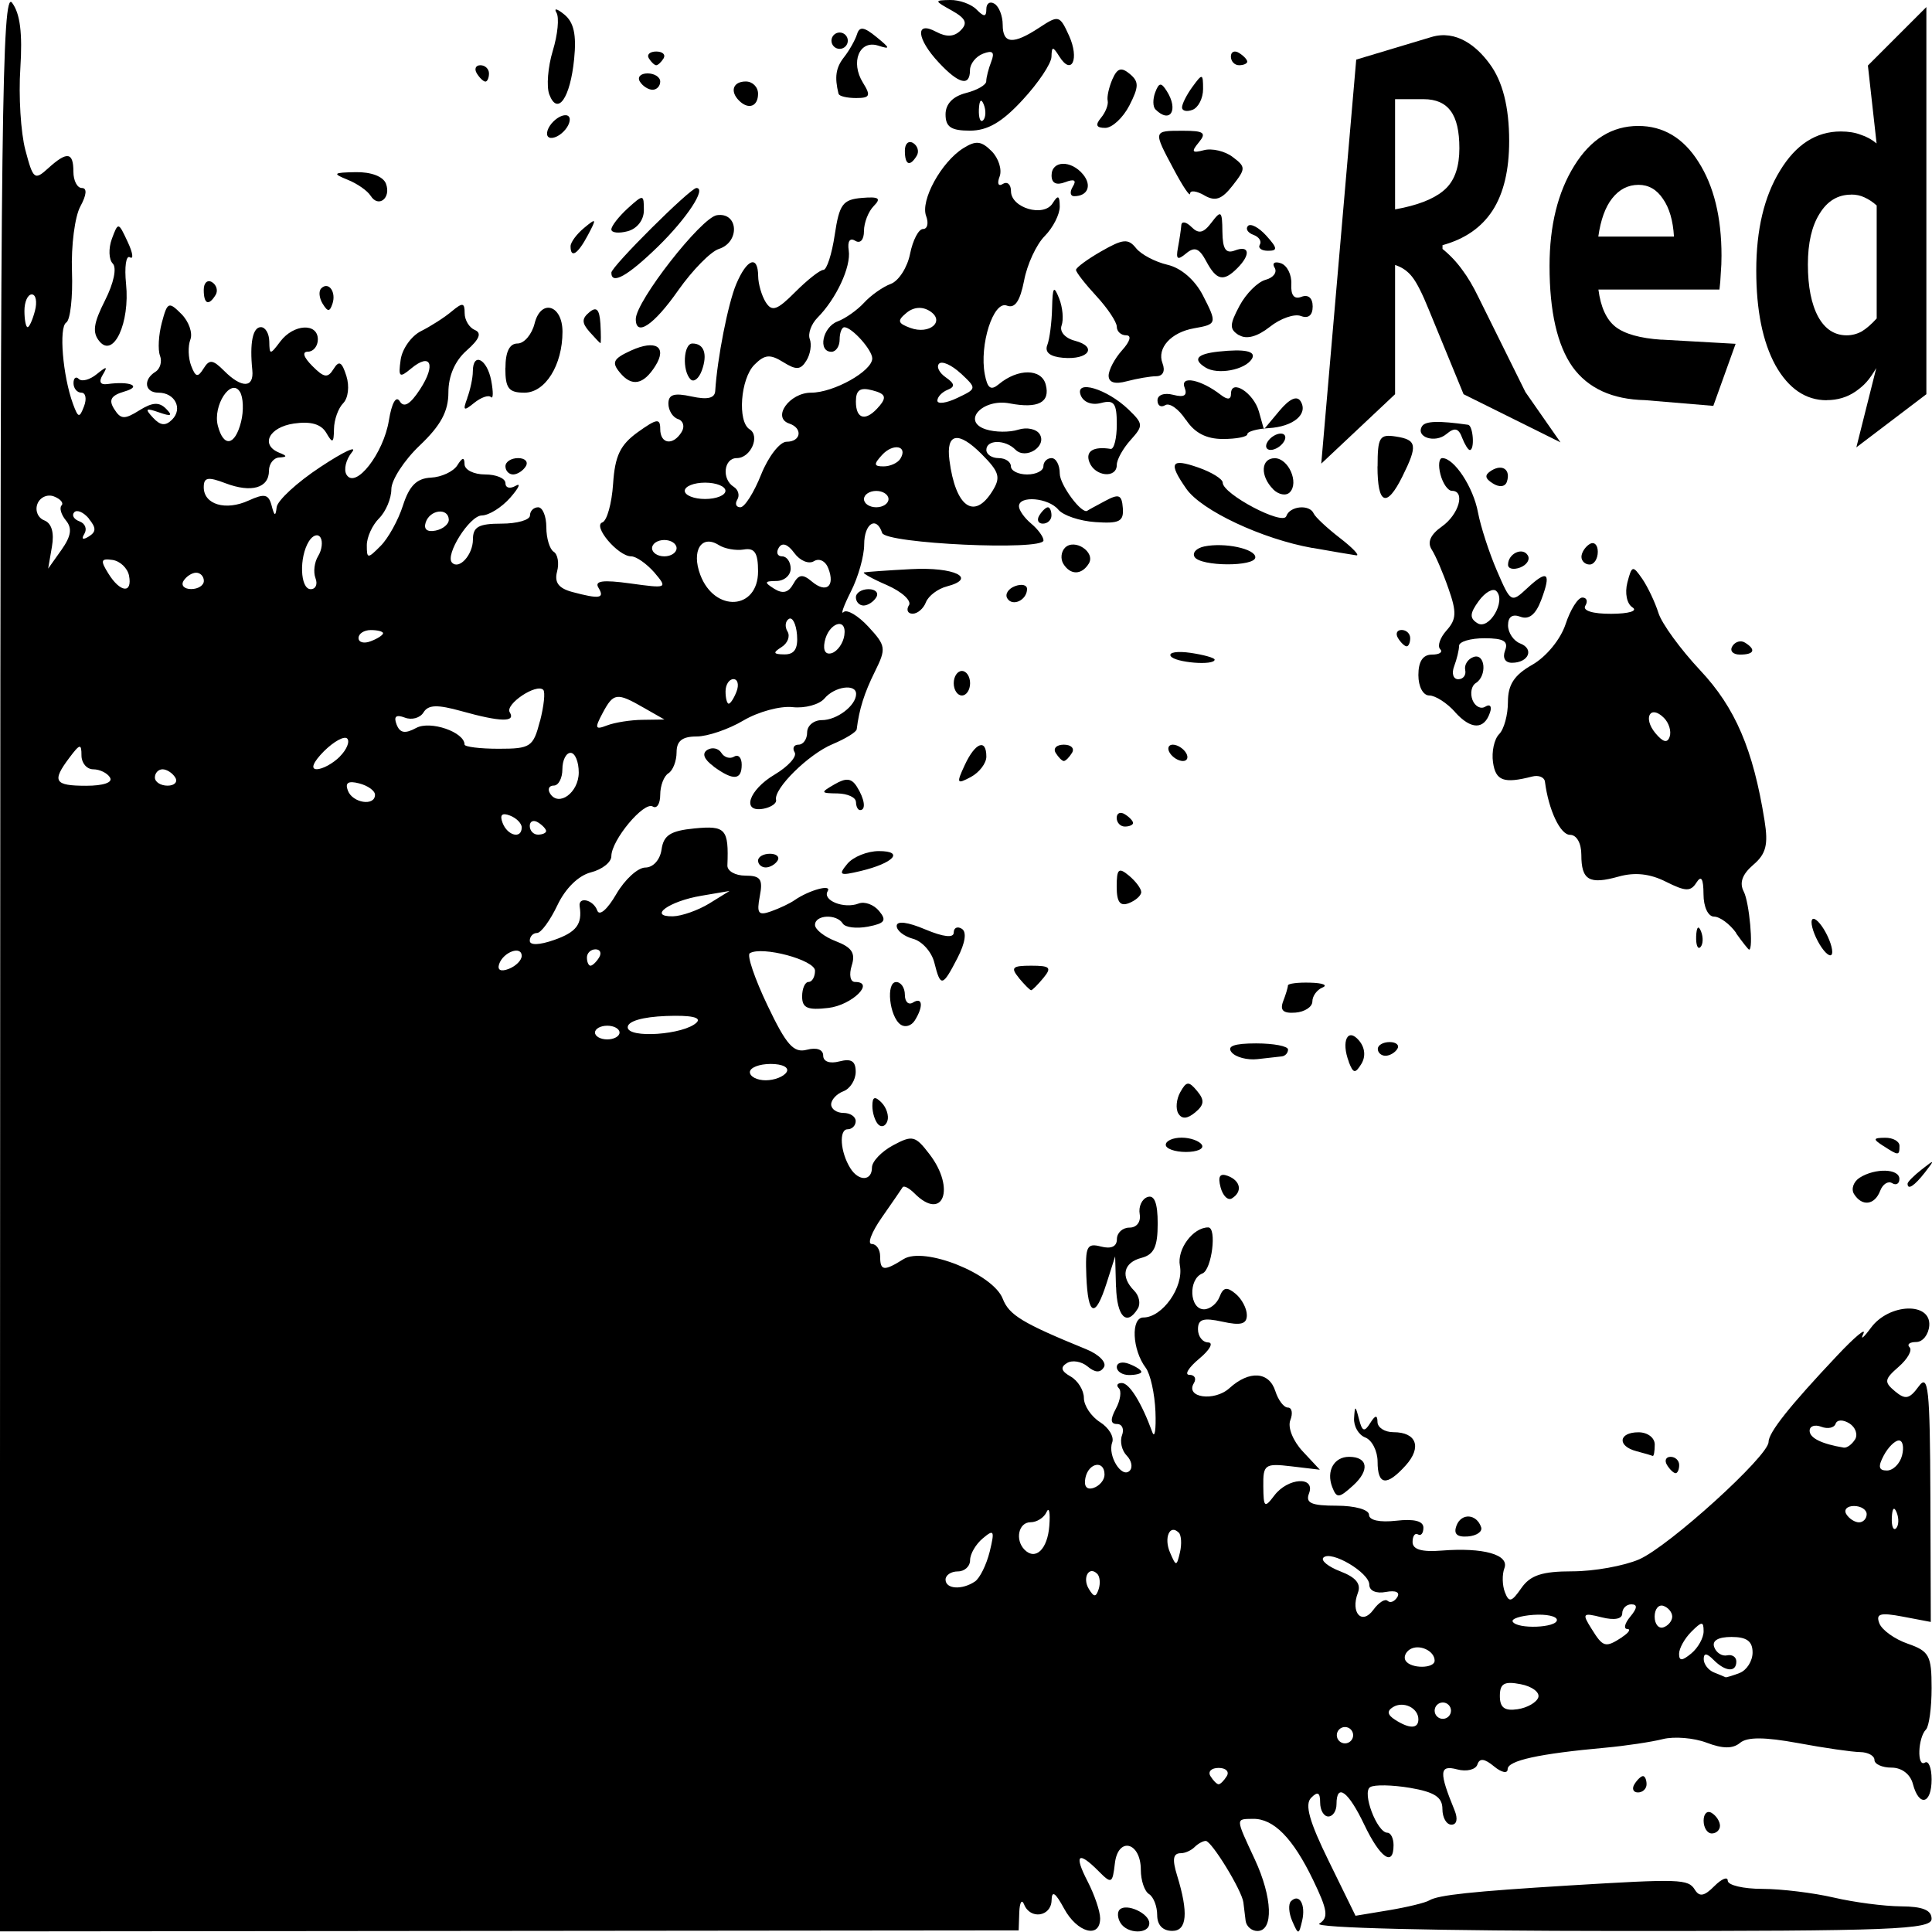 <?xml version="1.0" encoding="UTF-8" standalone="no"?>
<!-- Created with Inkscape (http://www.inkscape.org/) -->

<svg
   version="1.1"
   id="svg1"
   width="5mm"
   height="5mm"
   viewBox="0 0 18.898 18.898"
   sodipodi:docname="iysheng.svg"
   inkscape:version="1.3 (0e150ed6c4, 2023-07-21)"
   inkscape:export-filename="iysheng_svg.png"
   inkscape:export-xdpi="96"
   inkscape:export-ydpi="96"
   xmlns:inkscape="http://www.inkscape.org/namespaces/inkscape"
   xmlns:sodipodi="http://sodipodi.sourceforge.net/DTD/sodipodi-0.dtd"
   xmlns="http://www.w3.org/2000/svg"
   xmlns:svg="http://www.w3.org/2000/svg">
  <defs
     id="defs1">
    <clipPath
       clipPathUnits="userSpaceOnUse"
       id="clipPath54">
      <path
         id="path54"
         style="stroke-width:0.1;stroke-linecap:square;paint-order:markers fill stroke;stop-color:#000000"
         d="m 1691.199,-792.32 h 1634.892 v 92.828 H 1691.199 Z" />
    </clipPath>
    <clipPath
       clipPathUnits="userSpaceOnUse"
       id="clipPath55">
      <path
         id="path55"
         style="stroke-width:0.1;stroke-linecap:square;paint-order:markers fill stroke;stop-color:#000000"
         d="m 1736.615,-745.573 h 1589.476 v 72.467 H 1736.615 Z" />
    </clipPath>
    <clipPath
       clipPathUnits="userSpaceOnUse"
       id="clipPath33">
      <rect
         style="fill:#000000;stroke:none;stroke-width:1;stroke-linecap:butt;stroke-linejoin:bevel;paint-order:stroke markers fill;stop-color:#000000"
         id="rect33"
         width="46.192"
         height="80.007"
         x="75"
         y="399.997" />
    </clipPath>
    <linearGradient
       id="swatch20"
       inkscape:swatch="solid">
      <stop
         style="stop-color:#000000;stop-opacity:1;"
         offset="0"
         id="stop20" />
    </linearGradient>
    <rect
       x="148.169"
       y="6.246"
       width="44.014"
       height="34.184"
       id="rect1" />
  </defs>
  <sodipodi:namedview
     id="namedview1"
     pagecolor="#ffffff"
     bordercolor="#000000"
     borderopacity="0.25"
     inkscape:showpageshadow="2"
     inkscape:pageopacity="0.0"
     inkscape:pagecheckerboard="0"
     inkscape:deskcolor="#d1d1d1"
     inkscape:zoom="90.509668"
     inkscape:cx="17.953883"
     inkscape:cy="2.9996795"
     inkscape:window-width="1920"
     inkscape:window-height="1011"
     inkscape:window-x="0"
     inkscape:window-y="0"
     inkscape:window-maximized="1"
     inkscape:current-layer="layer1"
     inkscape:document-units="mm" />
  <g
     inkscape:groupmode="layer"
     inkscape:label="Image"
     id="g1"
     style="display:none">
    <path
       style="display:none;fill:#000000"
       d="m -51.786,107.891 c 0.028,-102.765 0.223,-118.517 1.45,-116.896 0.99,1.307 1.296,3.726 1.013,8 -0.223,3.37 0.053,7.858 0.614,9.973 0.953,3.595 1.135,3.742 2.784,2.25 2.336,-2.114 3.107,-2.013 3.107,0.403 0,1.1 0.466,2 1.035,2 0.657,0 0.586,0.823 -0.192,2.25 -0.675,1.238 -1.139,4.81 -1.031,7.939 0.108,3.129 -0.207,5.938 -0.699,6.242 -0.928,0.574 -0.432,6.533 0.829,9.94 0.637,1.722 0.796,1.756 1.359,0.29 0.35,-0.913 0.201,-1.66 -0.331,-1.66 -0.533,0 -0.969,-0.525 -0.969,-1.167 0,-0.642 0.296,-0.871 0.658,-0.509 0.362,0.362 1.348,0.099 2.192,-0.583 1.239,-1.003 1.382,-0.988 0.742,0.076 -0.509,0.847 -0.31,1.251 0.558,1.132 2.803,-0.385 4.324,0.259 2.13,0.901 -1.672,0.49 -1.988,1.021 -1.281,2.15 0.797,1.272 1.266,1.298 3.088,0.168 1.609,-0.998 2.433,-1.046 3.281,-0.191 0.846,0.853 0.627,0.963 -0.868,0.435 -1.643,-0.58 -1.777,-0.466 -0.75,0.641 0.918,0.989 1.546,1.051 2.363,0.234 1.334,-1.334 0.341,-3.287 -1.672,-3.287 -1.685,0 -1.917,-1.588 -0.373,-2.542 0.587,-0.363 0.841,-1.252 0.564,-1.974 -0.277,-0.723 -0.177,-2.539 0.224,-4.036 0.679,-2.54 0.839,-2.61 2.394,-1.056 0.916,0.916 1.412,2.328 1.101,3.137 -0.31,0.809 -0.267,2.246 0.096,3.193 0.539,1.405 0.818,1.467 1.516,0.338 0.712,-1.153 1.134,-1.106 2.518,0.278 2.158,2.158 3.692,2.119 3.467,-0.088 -0.336,-3.305 0.054,-5.25 1.052,-5.25 0.55,0 1.014,0.787 1.032,1.75 0.03,1.667 0.095,1.667 1.36,0 1.626,-2.142 4.608,-2.304 4.608,-0.25 0,0.825 -0.546,1.5 -1.214,1.5 -0.748,0 -0.542,0.672 0.536,1.75 1.448,1.447 1.898,1.511 2.605,0.368 0.663,-1.073 1.013,-0.882 1.563,0.851 0.401,1.263 0.231,2.71 -0.391,3.332 -0.605,0.605 -1.113,2.022 -1.13,3.149 -0.026,1.734 -0.173,1.806 -0.956,0.467 -0.632,-1.081 -1.892,-1.441 -3.97,-1.137 -3.05,0.448 -4.14,2.611 -1.794,3.557 1,0.404 1,0.52 0,0.583 -0.688,0.043 -1.25,0.768 -1.25,1.61 0,2.12 -2.155,2.741 -5.328,1.534 -2.164,-0.823 -2.672,-0.729 -2.672,0.491 0,2.112 2.689,2.907 5.5,1.626 1.959,-0.893 2.451,-0.785 2.82,0.619 0.343,1.302 0.487,1.349 0.618,0.2 0.094,-0.825 2.508,-3.038 5.366,-4.919 2.858,-1.88 4.595,-2.688 3.86,-1.794 -0.735,0.894 -1.025,2.129 -0.644,2.744 1.102,1.783 4.538,-2.611 5.192,-6.64 0.348,-2.142 0.871,-3.067 1.323,-2.337 0.517,0.836 1.285,0.388 2.492,-1.454 1.986,-3.03 1.327,-4.554 -1.098,-2.541 -1.426,1.184 -1.579,1.054 -1.274,-1.082 0.19,-1.335 1.311,-2.906 2.489,-3.491 1.179,-0.585 2.866,-1.664 3.75,-2.397 1.357,-1.126 1.607,-1.094 1.607,0.206 0,0.847 0.562,1.773 1.25,2.058 0.866,0.36 0.559,1.126 -1,2.494 -1.441,1.265 -2.25,3.109 -2.25,5.131 0,2.312 -0.936,4.04 -3.5,6.458 -1.925,1.816 -3.5,4.228 -3.5,5.361 0,1.133 -0.675,2.735 -1.5,3.56 -0.825,0.825 -1.5,2.304 -1.5,3.286 0,1.678 0.103,1.683 1.692,0.093 0.931,-0.931 2.168,-3.165 2.75,-4.964 0.778,-2.407 1.681,-3.303 3.417,-3.391 1.298,-0.065 2.754,-0.74 3.235,-1.5 0.632,-0.998 0.879,-1.034 0.89,-0.131 0.008,0.688 1.14,1.25 2.515,1.25 1.375,0 2.5,0.477 2.5,1.059 0,0.582 0.562,0.73 1.25,0.328 0.688,-0.402 0.393,0.246 -0.655,1.441 -1.048,1.195 -2.623,2.175 -3.5,2.18 -1.5,0.007 -4.567,4.854 -3.651,5.769 0.882,0.882 2.556,-0.976 2.556,-2.836 0,-1.552 0.702,-1.941 3.5,-1.941 1.925,0 3.5,-0.45 3.5,-1 0,-0.55 0.45,-1 1,-1 0.55,0 1,1.098 1,2.441 0,1.343 0.408,2.693 0.906,3.001 0.498,0.308 0.687,1.398 0.419,2.421 -0.346,1.324 0.186,2.041 1.844,2.485 3.37,0.902 4.039,0.798 3.233,-0.506 -0.522,-0.845 0.533,-0.986 3.911,-0.523 4.535,0.622 4.593,0.595 2.934,-1.343 -0.931,-1.087 -2.198,-1.977 -2.815,-1.977 -1.601,0 -4.769,-3.718 -3.533,-4.146 0.562,-0.195 1.152,-2.314 1.311,-4.711 0.227,-3.428 0.875,-4.775 3.039,-6.318 2.33,-1.662 2.75,-1.722 2.75,-0.393 0,1.85 1.568,2.076 2.618,0.377 0.405,-0.655 0.206,-1.368 -0.441,-1.583 -0.647,-0.216 -1.177,-1.066 -1.177,-1.888 0,-1.123 0.707,-1.341 2.833,-0.874 1.955,0.429 2.858,0.221 2.913,-0.671 0.245,-3.978 1.564,-10.652 2.577,-13.043 1.319,-3.113 2.669,-3.615 2.692,-1 0.008,0.963 0.429,2.404 0.934,3.202 0.759,1.2 1.388,0.983 3.621,-1.25 1.486,-1.486 3.04,-2.702 3.452,-2.702 0.413,0 1.039,-1.928 1.393,-4.284 0.561,-3.739 0.983,-4.312 3.319,-4.506 2.089,-0.173 2.412,0.043 1.471,0.984 -0.663,0.663 -1.206,2.042 -1.206,3.065 0,1.078 -0.454,1.578 -1.081,1.191 -0.655,-0.405 -0.968,0.065 -0.795,1.191 0.305,1.98 -1.531,5.91 -3.839,8.218 -0.77,0.77 -1.19,1.945 -0.935,2.611 0.256,0.666 0.07,1.846 -0.412,2.621 -0.71,1.141 -1.254,1.175 -2.858,0.182 -1.618,-1.003 -2.265,-0.944 -3.531,0.321 -1.708,1.708 -2.102,6.947 -0.593,7.879 1.331,0.823 0.132,3.527 -1.563,3.527 -1.608,0 -1.885,2.578 -0.377,3.51 0.559,0.345 0.757,1.047 0.441,1.559 -0.316,0.512 -0.148,0.931 0.375,0.931 0.523,0 1.671,-1.8 2.551,-4 0.88,-2.2 2.279,-4 3.109,-4 1.782,0 2.027,-1.66 0.328,-2.227 -2.15,-0.717 0.024,-3.773 2.684,-3.773 2.777,0 7.496,-2.636 7.496,-4.186 0,-1.036 -2.497,-3.814 -3.429,-3.814 -0.314,0 -0.571,0.675 -0.571,1.5 0,0.825 -0.45,1.5 -1,1.5 -1.708,0 -1.097,-3.027 0.75,-3.712 0.963,-0.357 2.425,-1.387 3.25,-2.288 0.825,-0.901 2.297,-1.934 3.27,-2.296 0.974,-0.361 2.042,-2.018 2.375,-3.681 0.333,-1.663 1.047,-3.024 1.587,-3.024 0.54,0 0.707,-0.716 0.372,-1.59 -0.727,-1.896 1.855,-6.591 4.551,-8.275 1.552,-0.969 2.222,-0.9 3.481,0.358 0.857,0.857 1.295,2.245 0.973,3.085 -0.334,0.87 -0.16,1.263 0.403,0.915 0.544,-0.336 0.989,0.06 0.989,0.881 0,2.054 4.01,3.219 5.11,1.483 0.67,-1.057 0.863,-0.971 0.875,0.393 0.008,0.963 -0.823,2.588 -1.848,3.613 -1.025,1.025 -2.166,3.479 -2.537,5.455 -0.474,2.527 -1.092,3.431 -2.086,3.05 -1.648,-0.632 -3.397,4.797 -2.707,8.405 0.327,1.712 0.749,2.011 1.712,1.212 2.361,-1.96 5.258,-1.946 5.774,0.027 0.571,2.183 -0.938,2.97 -4.417,2.305 -3.342,-0.639 -5.969,2.202 -2.928,3.167 1.129,0.358 2.915,0.378 3.968,0.043 1.054,-0.334 2.236,-0.089 2.628,0.544 0.921,1.491 -1.715,3.157 -2.986,1.887 -1.258,-1.258 -3.558,-1.231 -3.558,0.042 0,0.55 0.675,1 1.5,1 0.825,0 1.5,0.45 1.5,1 0,0.55 0.9,1 2,1 1.1,0 2,-0.45 2,-1 0,-0.55 0.45,-1 1,-1 0.55,0 1,0.845 1,1.878 0,1.406 2.757,5.085 3.404,4.541 0.053,-0.045 1.016,-0.573 2.139,-1.174 1.723,-0.922 2.066,-0.788 2.19,0.858 0.123,1.631 -0.427,1.913 -3.343,1.717 -1.919,-0.129 -3.972,-0.817 -4.562,-1.527 -1.207,-1.454 -4.828,-1.765 -4.828,-0.415 0,0.483 0.675,1.438 1.5,2.122 0.825,0.685 1.5,1.606 1.5,2.047 0,1.289 -19.351,0.402 -19.787,-0.908 -0.706,-2.117 -2.213,-1.156 -2.213,1.411 0,1.402 -0.732,3.99 -1.627,5.75 -0.895,1.76 -1.298,2.891 -0.895,2.512 0.403,-0.379 1.766,0.427 3.03,1.791 2.157,2.327 2.206,2.663 0.8,5.482 -1.3,2.606 -1.935,4.612 -2.231,7.044 -0.042,0.346 -1.374,1.166 -2.96,1.823 -2.937,1.217 -7.252,5.449 -6.934,6.802 0.096,0.411 -0.58,0.892 -1.504,1.07 -2.786,0.537 -1.887,-2.269 1.339,-4.175 1.66,-0.98 2.758,-2.202 2.441,-2.716 -0.317,-0.513 -0.1,-0.933 0.482,-0.933 0.582,0 1.059,-0.675 1.059,-1.5 0,-0.825 0.81,-1.5 1.8,-1.5 1.855,0 4.2,-1.787 4.2,-3.2 0,-1.299 -2.661,-0.914 -3.885,0.562 -0.622,0.749 -2.364,1.224 -3.872,1.056 -1.508,-0.168 -4.231,0.569 -6.05,1.638 -1.819,1.069 -4.406,1.944 -5.75,1.944 -1.751,0 -2.443,0.549 -2.443,1.941 0,1.068 -0.45,2.219 -1,2.559 -0.55,0.34 -1,1.518 -1,2.618 0,1.1 -0.414,1.744 -0.92,1.431 -1.081,-0.668 -5.08,4.108 -5.08,6.066 0,0.74 -1.127,1.629 -2.505,1.975 -1.525,0.383 -3.135,1.956 -4.114,4.019 -0.885,1.865 -2.008,3.39 -2.495,3.39 -0.487,0 -0.886,0.427 -0.886,0.948 0,0.576 1.179,0.537 3,-0.098 2.718,-0.948 3.462,-1.925 3.118,-4.1 -0.2,-1.266 1.686,-0.83 2.163,0.5 0.258,0.72 1.247,-0.124 2.333,-1.994 1.037,-1.784 2.641,-3.247 3.565,-3.25 0.967,-0.004 1.816,-0.943 2,-2.212 0.253,-1.745 1.104,-2.282 4.07,-2.567 3.799,-0.366 4.184,0.068 4.019,4.523 -0.026,0.688 0.966,1.25 2.204,1.25 1.864,0 2.168,0.431 1.77,2.514 -0.404,2.115 -0.183,2.408 1.389,1.845 1.028,-0.368 2.319,-0.98 2.869,-1.359 1.796,-1.238 4.617,-1.999 4.058,-1.093 -0.691,1.118 2.004,2.199 3.782,1.516 0.737,-0.283 1.872,0.127 2.522,0.911 0.962,1.159 0.708,1.515 -1.364,1.911 -1.4,0.268 -2.787,0.097 -3.081,-0.379 -0.748,-1.21 -3.417,-1.086 -3.417,0.159 0,0.564 1.155,1.464 2.567,2.001 1.962,0.746 2.418,1.447 1.933,2.975 -0.356,1.121 -0.179,1.999 0.401,1.999 2.538,0 -0.371,2.836 -3.255,3.173 -2.556,0.298 -3.218,0.011 -3.218,-1.399 0,-0.976 0.354,-1.774 0.786,-1.774 0.432,0 0.786,-0.616 0.786,-1.369 0,-1.313 -6.514,-3.049 -7.998,-2.132 -0.377,0.233 0.598,3.098 2.167,6.366 2.336,4.868 3.212,5.848 4.842,5.422 1.192,-0.312 1.99,-0.026 1.99,0.713 0,0.741 0.798,1.024 2,0.71 1.453,-0.38 2,-0.031 2,1.276 0,0.99 -0.675,2.058 -1.5,2.375 -0.825,0.317 -1.5,1.04 -1.5,1.607 0,0.567 0.675,1.031 1.5,1.031 0.825,0 1.5,0.45 1.5,1 0,0.55 -0.447,1 -0.994,1 -1.092,0 -0.898,2.78 0.332,4.75 1.029,1.649 2.662,1.6 2.662,-0.081 0,-0.732 1.163,-1.953 2.584,-2.714 2.38,-1.274 2.734,-1.188 4.478,1.081 3.23,4.204 1.656,8.282 -1.845,4.781 -0.651,-0.651 -1.305,-0.988 -1.453,-0.75 -0.149,0.238 -1.294,1.896 -2.547,3.683 -1.252,1.788 -1.813,3.25 -1.247,3.25 0.566,0 1.03,0.675 1.03,1.5 0,1.803 0.455,1.858 2.877,0.345 2.526,-1.577 10.978,1.78 12.169,4.834 0.781,2.003 2.401,2.979 10.26,6.185 1.544,0.63 2.516,1.615 2.161,2.189 -0.442,0.715 -1.077,0.686 -2.013,-0.09 -0.752,-0.624 -1.895,-0.809 -2.539,-0.41 -0.836,0.517 -0.705,0.986 0.456,1.636 0.896,0.501 1.628,1.681 1.628,2.621 0,0.94 0.887,2.264 1.972,2.941 1.085,0.677 1.764,1.798 1.51,2.491 -0.589,1.606 1.168,4.442 2.146,3.463 0.406,-0.406 0.24,-1.235 -0.367,-1.843 -0.608,-0.608 -0.867,-1.725 -0.576,-2.483 0.291,-0.758 0.015,-1.378 -0.613,-1.378 -0.806,0 -0.847,-0.551 -0.142,-1.869 0.55,-1.028 0.716,-2.153 0.369,-2.5 -0.347,-0.347 -0.183,-0.631 0.366,-0.631 0.926,0 2.434,2.424 3.735,6 0.3,0.825 0.474,-0.3 0.387,-2.5 -0.087,-2.2 -0.621,-4.612 -1.186,-5.361 -1.663,-2.201 -1.848,-6.139 -0.289,-6.139 2.331,0 4.973,-3.734 4.477,-6.327 -0.383,-2.001 1.607,-4.673 3.48,-4.673 1.093,0 0.441,5.174 -0.708,5.615 -1.771,0.68 -1.615,4.385 0.184,4.385 0.725,0 1.582,-0.686 1.904,-1.526 0.451,-1.176 0.902,-1.263 1.969,-0.378 0.761,0.631 1.383,1.804 1.383,2.605 0,1.099 -0.738,1.295 -3,0.798 -2.345,-0.515 -3,-0.314 -3,0.921 0,0.869 0.562,1.594 1.25,1.613 0.688,0.018 0.188,0.918 -1.111,2 -1.298,1.082 -1.834,1.967 -1.191,1.967 0.643,0 0.89,0.453 0.547,1.007 -1.102,1.783 2.517,2.291 4.37,0.614 2.434,-2.203 4.867,-2.039 5.634,0.379 0.349,1.1 1.04,2 1.536,2 0.496,0 0.633,0.698 0.306,1.551 -0.336,0.876 0.323,2.528 1.515,3.797 l 2.11,2.246 -3.484,-0.407 c -3.267,-0.381 -3.482,-0.228 -3.452,2.453 0.029,2.591 0.156,2.695 1.36,1.109 1.661,-2.188 5.067,-2.388 4.246,-0.25 -0.452,1.178 0.276,1.5 3.393,1.5 2.24,0 3.969,0.483 3.969,1.109 0,0.668 1.325,0.955 3.333,0.72 2.189,-0.256 3.333,0.035 3.333,0.847 0,0.68 -0.3,1.05 -0.667,0.824 -0.367,-0.227 -0.667,0.188 -0.667,0.921 0,0.915 1.122,1.243 3.583,1.047 5.093,-0.405 8.31,0.498 7.674,2.155 -0.291,0.757 -0.261,2.072 0.065,2.922 0.499,1.301 0.819,1.222 2.025,-0.5 1.106,-1.579 2.531,-2.045 6.254,-2.045 2.652,0 6.339,-0.657 8.193,-1.46 3.631,-1.572 15.872,-12.627 15.872,-14.334 0,-1.157 2.583,-4.394 8.427,-10.561 2.16,-2.279 3.601,-3.469 3.204,-2.644 -0.398,0.825 0.027,0.487 0.945,-0.75 2.215,-2.987 7.369,-3.167 7.149,-0.25 -0.083,1.1 -0.805,2 -1.605,2 -0.8,0 -1.162,0.292 -0.805,0.648 0.357,0.357 -0.246,1.424 -1.339,2.373 -1.769,1.534 -1.818,1.865 -0.451,3 1.274,1.057 1.772,0.954 2.907,-0.597 1.182,-1.617 1.377,0.224 1.425,13.455 l 0.055,15.328 -3.441,-0.646 c -2.782,-0.522 -3.333,-0.363 -2.876,0.827 0.311,0.81 1.879,1.931 3.485,2.49 2.628,0.916 2.92,1.456 2.92,5.403 0,2.412 -0.309,4.695 -0.687,5.072 -0.997,0.997 -1.125,4.648 -0.142,4.041 0.456,-0.282 0.829,0.639 0.829,2.046 0,3.034 -1.544,3.411 -2.29,0.559 -0.313,-1.197 -1.364,-2 -2.617,-2 -1.151,0 -2.094,-0.422 -2.094,-0.938 0,-0.516 -0.787,-0.947 -1.75,-0.958 -0.963,-0.011 -4.387,-0.503 -7.61,-1.093 -4.104,-0.752 -6.24,-0.758 -7.128,-0.021 -0.889,0.738 -2.116,0.73 -4.101,-0.024 -1.558,-0.592 -3.975,-0.787 -5.372,-0.433 -1.396,0.354 -4.564,0.827 -7.039,1.05 -8.161,0.738 -12,1.578 -12,2.627 0,0.577 -0.735,0.428 -1.663,-0.338 -1.179,-0.973 -1.775,-1.039 -2.048,-0.229 -0.212,0.629 -1.335,0.896 -2.495,0.592 -2.177,-0.569 -2.23,0.326 -0.301,5.014 0.431,1.047 0.276,1.75 -0.387,1.75 -0.609,-5e-5 -1.107,-0.861 -1.107,-1.912 0,-1.449 -0.961,-2.074 -3.963,-2.582 -2.18,-0.368 -4.387,-0.408 -4.906,-0.087 -1.029,0.636 0.843,5.56 2.119,5.573 0.412,0.004 0.75,0.683 0.75,1.508 0,2.711 -1.644,1.571 -3.589,-2.489 -1.963,-4.097 -3.411,-5.163 -3.411,-2.511 0,0.825 -0.45,1.5 -1,1.5 -0.55,0 -1,-0.765 -1,-1.7 0,-1.244 -0.297,-1.403 -1.108,-0.592 -0.811,0.811 -0.229,2.893 2.167,7.76 l 3.275,6.652 4.083,-0.675 c 2.246,-0.371 4.488,-0.916 4.983,-1.211 1.092,-0.651 5.257,-1.092 17.1,-1.81 13.644,-0.828 14.652,-0.794 15.46,0.513 0.561,0.908 1.162,0.799 2.394,-0.433 0.905,-0.905 1.645,-1.201 1.645,-0.657 0,0.543 1.913,0.993 4.25,0.999 2.337,0.006 6.275,0.482 8.75,1.059 2.475,0.576 6.188,1.059 8.25,1.073 2.656,0.017 3.75,0.462 3.75,1.524 0,1.307 -4.91,1.498 -38.25,1.485 -22.419,-0.009 -37.675,-0.38 -36.86,-0.895 1.154,-0.731 1.022,-1.639 -0.775,-5.353 -2.468,-5.098 -4.833,-7.486 -7.365,-7.437 -2.155,0.042 -2.165,-0.169 0.223,4.961 2.171,4.664 2.317,8.739 0.314,8.739 -0.708,0 -1.356,-0.562 -1.44,-1.25 -0.084,-0.688 -0.21,-1.7 -0.281,-2.25 -0.189,-1.475 -3.897,-7.5 -4.616,-7.5 -0.34,0 -0.955,0.338 -1.368,0.75 -0.412,0.412 -1.163,0.75 -1.667,0.75 -0.978,0 -1.1,0.713 -0.47,2.74 1.411,4.542 1.219,6.761 -0.585,6.761 -1.176,0 -1.861,-0.715 -1.861,-1.941 0,-1.068 -0.45,-2.219 -1,-2.559 -0.55,-0.34 -1,-1.668 -1,-2.952 0,-3.416 -2.797,-4.121 -3.189,-0.804 -0.292,2.471 -0.415,2.53 -1.99,0.945 -2.522,-2.539 -3.054,-2.041 -1.347,1.261 0.839,1.623 1.526,3.648 1.526,4.5 0,2.529 -2.82,1.765 -4.428,-1.2 -1.064,-1.961 -1.503,-2.248 -1.532,-1 -0.046,2.001 -2.618,2.382 -3.378,0.5 -0.277,-0.688 -0.54,-0.257 -0.583,0.958 l -0.079,2.208 -62.5,0.062 -62.5,0.062 z m 150.468,99.73 c 0.34,-0.55 -0.11,-1 -1,-1 -0.89,0 -1.34,0.45 -1,1 0.34,0.55 0.79,1 1,1 0.21,0 0.66,-0.45 1,-1 z m 15.5,-5 c 0,-0.55 -0.45,-1 -1,-1 -0.55,0 -1,0.45 -1,1 0,0.55 0.45,1 1,1 0.55,0 1,-0.45 1,-1 z m 8,-1.941 c 0,-1.393 -1.838,-2.277 -3.107,-1.493 -0.772,0.477 -0.696,0.944 0.25,1.544 1.785,1.131 2.857,1.112 2.857,-0.051 z m 4,-1.059 c 0,-0.55 -0.45,-1 -1,-1 -0.55,0 -1,0.45 -1,1 0,0.55 0.45,1 1,1 0.55,0 1,-0.45 1,-1 z m 10.713,-1.625 c 0.204,-0.619 -0.774,-1.344 -2.172,-1.611 -2.013,-0.385 -2.542,-0.084 -2.542,1.445 0,1.413 0.582,1.845 2.172,1.611 1.194,-0.176 2.338,-0.826 2.542,-1.445 z m 24.705,-2.982 c 0.87,-0.334 1.582,-1.459 1.582,-2.5 0,-1.369 -0.715,-1.893 -2.583,-1.893 -1.644,0 -2.417,0.454 -2.125,1.25 0.252,0.688 0.965,1.137 1.583,1 0.619,-0.138 1.125,0.2 1.125,0.75 0,1.356 -1.34,1.26 -2.8,-0.2 -0.834,-0.834 -1.2,-0.859 -1.2,-0.083 0,0.614 0.562,1.344 1.25,1.621 0.688,0.277 1.326,0.54 1.418,0.583 0.092,0.043 0.88,-0.194 1.75,-0.528 z m -37.418,-1.501 c 0,-1.211 -1.892,-2.077 -3.016,-1.382 -0.559,0.345 -0.804,0.972 -0.544,1.392 0.618,1 3.56,0.992 3.56,-0.01 z m 33,-3.586 c 0,-1.243 -0.214,-1.235 -1.5,0.051 -0.825,0.825 -1.5,2.037 -1.5,2.694 0,0.902 0.366,0.89 1.5,-0.051 0.825,-0.685 1.5,-1.897 1.5,-2.694 z m -10,0.694 c 0.825,-0.533 1.107,-0.976 0.628,-0.985 -0.48,-0.008 -0.312,-0.69 0.372,-1.515 0.86,-1.036 0.898,-1.5 0.122,-1.5 -0.617,0 -1.122,0.499 -1.122,1.108 0,0.686 -0.962,0.867 -2.524,0.475 -2.331,-0.585 -2.427,-0.478 -1.259,1.392 1.434,2.297 1.703,2.37 3.784,1.025 z m -8,-2.085 c 0,-0.459 -1.306,-0.74 -2.903,-0.625 -1.596,0.115 -2.73,0.491 -2.518,0.835 0.578,0.939 5.421,0.752 5.421,-0.21 z m 14.15,-0.415 c 0,-0.522 -0.484,-1.111 -1.075,-1.308 -0.591,-0.197 -1.075,0.392 -1.075,1.308 0,0.917 0.484,1.505 1.075,1.308 0.591,-0.197 1.075,-0.786 1.075,-1.308 z m -34.901,-1.918 c 0.303,0.303 0.833,0.095 1.178,-0.463 0.369,-0.597 -0.208,-0.854 -1.4,-0.624 -1.179,0.227 -2.027,-0.142 -2.027,-0.883 0,-1.49 -4.698,-4.247 -5.637,-3.308 -0.352,0.352 0.593,1.109 2.1,1.682 1.899,0.722 2.555,1.526 2.135,2.618 -0.934,2.435 0.497,3.986 1.903,2.063 0.658,-0.9 1.444,-1.388 1.747,-1.085 z m -35.645,-3.311 c -1.017,-1.017 -1.855,0.514 -1.021,1.863 0.63,1.019 0.866,1.02 1.204,0.004 0.232,-0.695 0.149,-1.535 -0.183,-1.867 z m -15.008,0.964 c 0.603,-0.404 1.419,-2.051 1.813,-3.659 0.631,-2.575 0.53,-2.77 -0.846,-1.628 -0.86,0.713 -1.563,1.917 -1.563,2.675 0,0.758 -0.675,1.378 -1.5,1.378 -0.825,0 -1.5,0.45 -1.5,1 0,1.165 2.013,1.296 3.596,0.235 z m 24.992,-5.98 c -1.092,-1.092 -1.841,0.645 -1.057,2.452 0.744,1.713 0.798,1.712 1.212,-0.035 0.238,-1.006 0.169,-2.093 -0.155,-2.417 z m -15.87,-0.832 c 0.12,-1.608 -0.03,-2.36 -0.333,-1.673 -0.303,0.688 -1.189,1.25 -1.968,1.25 -1.468,0 -1.935,2.149 -0.729,3.354 1.354,1.354 2.816,-0.06 3.031,-2.931 z m 103.965,-1.61 c -0.319,-0.798 -0.556,-0.561 -0.604,0.604 -0.043,1.054 0.193,1.645 0.525,1.312 0.332,-0.332 0.368,-1.195 0.079,-1.917 z m -3.683,0.188 c 0,-0.55 -0.702,-1 -1.559,-1 -0.857,0 -1.281,0.45 -0.941,1 0.34,0.55 1.041,1 1.559,1 0.518,0 0.941,-0.45 0.941,-1 z m -93.5,-4.833 c 0,-1.809 -1.957,-1.478 -2.345,0.396 -0.216,1.043 0.159,1.5 1,1.219 0.74,-0.247 1.345,-0.974 1.345,-1.615 z m 97.833,-2.333 c 0.264,-1.008 0.087,-1.833 -0.392,-1.833 -0.479,0 -1.313,0.825 -1.852,1.833 -0.73,1.364 -0.63,1.833 0.392,1.833 0.755,0 1.589,-0.825 1.852,-1.833 z m -5.764,-1.945 c 0.378,-0.612 0.067,-1.497 -0.691,-1.968 -0.785,-0.488 -1.514,-0.464 -1.693,0.056 -0.173,0.501 -0.961,0.664 -1.75,0.361 -0.789,-0.303 -1.435,-0.086 -1.435,0.483 0,0.886 1.462,1.606 4.191,2.064 0.38,0.064 1,-0.384 1.378,-0.996 z M 44.683,121.621 c 0.351,-0.567 -0.49,-1 -1.941,-1 -1.407,0 -2.559,0.45 -2.559,1 0,0.55 0.873,1 1.941,1 1.068,0 2.219,-0.45 2.559,-1 z m -20.5,-4.833 c 0,-0.458 -0.675,-0.833 -1.5,-0.833 -0.825,0 -1.5,0.375 -1.5,0.833 0,0.458 0.675,0.833 1.5,0.833 0.825,0 1.5,-0.375 1.5,-0.833 z m 9.466,-1.234 c 0.621,-0.621 -0.718,-0.902 -3.75,-0.787 -2.902,0.11 -4.716,0.64 -4.716,1.378 0,1.411 6.948,0.926 8.466,-0.591 z m -21.466,-8.123 c 0,-1.314 -2.273,-0.491 -2.771,1.004 -0.244,0.731 0.214,0.954 1.187,0.581 0.871,-0.334 1.584,-1.047 1.584,-1.584 z m 9.5,0.19 c 0.34,-0.55 0.141,-1 -0.441,-1 -0.582,0 -1.059,0.45 -1.059,1 0,0.55 0.198,1 0.441,1 0.243,0 0.719,-0.45 1.059,-1 z m 13.5,-6.596 2.5,-1.525 -3.469,0.579 c -3.946,0.659 -6.591,2.563 -3.481,2.506 1.073,-0.019 3.075,-0.722 4.45,-1.561 z m -23,-9.297 c 0,-0.491 -0.652,-1.143 -1.449,-1.449 -0.969,-0.372 -1.265,-0.075 -0.893,0.893 0.607,1.582 2.342,1.994 2.342,0.556 z m 3,0.452 c 0,-0.243 -0.45,-0.719 -1,-1.059 -0.55,-0.34 -1,-0.141 -1,0.441 0,0.582 0.45,1.059 1,1.059 0.55,0 1,-0.198 1,-0.441 z M -5.817,87.737 c 0,-0.486 -0.866,-1.11 -1.925,-1.387 -1.351,-0.353 -1.766,-0.09 -1.393,0.883 0.581,1.515 3.318,1.93 3.318,0.503 z M 19.183,85.014 c 0,-1.316 -0.45,-2.393 -1,-2.393 -0.55,0 -1,0.9 -1,2 0,1.1 -0.477,2 -1.059,2 -0.582,0 -0.793,0.43 -0.468,0.956 1.051,1.7 3.527,-0.099 3.527,-2.563 z m -57.5,0.607 c -0.34,-0.55 -1.266,-1 -2.059,-1 -0.793,0 -1.441,-0.761 -1.441,-1.691 0,-1.475 -0.188,-1.443 -1.468,0.25 -2.196,2.903 -1.879,3.441 2.027,3.441 2.118,0 3.309,-0.405 2.941,-1 z m 8,0 c -0.34,-0.55 -1.041,-1 -1.559,-1 -0.518,0 -0.941,0.45 -0.941,1 0,0.55 0.702,1 1.559,1 0.857,0 1.281,-0.45 0.941,-1 z m 20.19,-2.548 c 0.851,-0.851 1.257,-1.839 0.901,-2.194 -0.356,-0.356 -1.634,0.341 -2.841,1.548 -1.331,1.331 -1.685,2.194 -0.901,2.194 0.712,0 1.99,-0.696 2.841,-1.548 z m 24.552,-4.312 c 0.48,-1.848 0.66,-3.572 0.401,-3.831 -0.834,-0.834 -4.72,1.756 -4.112,2.741 0.766,1.239 -1.111,1.194 -5.919,-0.141 -2.965,-0.823 -4.069,-0.787 -4.649,0.151 -0.418,0.677 -1.458,0.963 -2.311,0.636 -1.063,-0.408 -1.377,-0.145 -1.001,0.836 0.41,1.067 1.026,1.176 2.426,0.426 1.736,-0.929 5.921,0.506 5.924,2.032 6.69e-4,0.28 1.884,0.509 4.185,0.509 3.909,0 4.241,-0.221 5.056,-3.36 z m 12.59,-0.176 2.668,-0.035 -2.5,-1.429 c -3.339,-1.909 -3.738,-1.857 -5.081,0.652 -0.994,1.858 -0.92,2.063 0.547,1.5 0.934,-0.358 2.899,-0.668 4.366,-0.687 z m 11.53,-3.465 c 0.317,-0.825 0.14,-1.5 -0.393,-1.5 -0.533,0 -0.969,0.675 -0.969,1.5 0,0.825 0.177,1.5 0.393,1.5 0.216,0 0.652,-0.675 0.969,-1.5 z m 7.415,-6.928 c -0.111,-1.335 -0.563,-2.204 -1.005,-1.931 -0.442,0.273 -0.514,0.966 -0.16,1.54 0.354,0.573 0.024,1.436 -0.734,1.916 -1.092,0.692 -1.017,0.876 0.361,0.888 1.233,0.011 1.68,-0.691 1.538,-2.413 z m 5.806,0.067 c 0.336,-2.292 -1.976,-1.522 -2.428,0.809 -0.211,1.087 0.145,1.619 0.913,1.363 0.692,-0.231 1.374,-1.208 1.515,-2.172 z M -4.817,68.014 c 0,-0.216 -0.675,-0.393 -1.5,-0.393 -0.825,0 -1.5,0.436 -1.5,0.969 0,0.533 0.675,0.71 1.5,0.393 0.825,-0.317 1.5,-0.752 1.5,-0.969 z M 41.183,60.451 c 0,-2.258 -0.413,-2.888 -1.75,-2.668 -0.963,0.158 -2.352,-0.089 -3.087,-0.55 -2.118,-1.327 -3.375,0.7 -2.257,3.641 1.763,4.636 7.094,4.319 7.094,-0.423 z m 6.605,1.257 c 1.76,1.46 2.866,0.582 2.026,-1.607 -0.346,-0.902 -1.124,-1.293 -1.775,-0.89 -0.637,0.394 -1.722,-0.055 -2.411,-0.996 -0.797,-1.09 -1.49,-1.327 -1.907,-0.653 -0.36,0.583 -0.178,1.06 0.404,1.06 0.582,0 1.059,0.675 1.059,1.5 0,0.825 -0.787,1.507 -1.75,1.515 -1.48,0.013 -1.521,0.16 -0.264,0.955 1.035,0.654 1.742,0.481 2.331,-0.571 0.668,-1.193 1.148,-1.259 2.289,-0.312 z m -83.782,-0.743 c -0.178,-0.911 -1.088,-1.767 -2.022,-1.904 -1.43,-0.209 -1.511,0.052 -0.509,1.656 1.463,2.343 2.969,2.491 2.531,0.248 z m 9.177,0.656 c 0,-0.55 -0.423,-1 -0.941,-1 -0.518,0 -1.219,0.45 -1.559,1 -0.34,0.55 0.084,1 0.941,1 0.857,0 1.559,-0.45 1.559,-1 z m 13.7,-0.341 c -0.283,-0.737 -0.136,-1.953 0.327,-2.702 0.463,-0.749 0.59,-1.769 0.282,-2.266 -0.307,-0.497 -0.946,-0.294 -1.419,0.452 -1.234,1.947 -1.089,5.857 0.217,5.857 0.609,0 0.875,-0.603 0.593,-1.341 z m -30.604,-7.044 c -0.593,-0.714 -0.838,-1.54 -0.544,-1.834 0.294,-0.294 -0.123,-0.787 -0.926,-1.095 -0.803,-0.308 -1.715,0.103 -2.026,0.914 -0.311,0.811 0.065,1.717 0.837,2.013 0.901,0.346 1.236,1.495 0.937,3.212 l -0.466,2.674 1.633,-2.293 c 1.195,-1.677 1.344,-2.642 0.555,-3.592 z m 74.905,3.385 c 0,-0.55 -0.675,-1 -1.5,-1 -0.825,0 -1.5,0.45 -1.5,1 0,0.55 0.675,1 1.5,1 0.825,0 1.5,-0.45 1.5,-1 z m -72.094,-3.613 c -0.655,-0.789 -1.464,-1.138 -1.799,-0.774 -0.334,0.364 -0.042,0.863 0.649,1.11 0.691,0.247 0.959,0.93 0.595,1.518 -0.4,0.647 -0.186,0.776 0.542,0.326 0.931,-0.576 0.934,-1.068 0.012,-2.179 z m 44.147,0.113 c -0.078,-1.484 -2.316,-1.212 -2.835,0.346 -0.28,0.841 0.177,1.216 1.219,1 0.917,-0.19 1.644,-0.796 1.615,-1.346 z m 53.947,-2.5 c 0,-0.55 -0.675,-1 -1.5,-1 -0.825,0 -1.5,0.45 -1.5,1 0,0.55 0.675,1 1.5,1 0.825,0 1.5,-0.45 1.5,-1 z m 12.747,-0.967 c 1.051,-1.683 0.86,-2.335 -1.324,-4.519 -2.876,-2.876 -4.388,-2.593 -3.953,0.74 0.747,5.715 3.041,7.358 5.277,3.779 z m -32.747,-0.033 c 0,-0.55 -1.125,-1 -2.5,-1 -1.375,0 -2.5,0.45 -2.5,1 0,0.55 1.125,1 2.5,1 1.375,0 2.5,-0.45 2.5,-1 z m 21.457,-3.931 c 0.969,-1.568 -0.875,-1.949 -2.247,-0.464 -1.059,1.146 -1.025,1.395 0.191,1.395 0.814,0 1.739,-0.419 2.056,-0.931 z m -80.882,-4.512 c 0.337,-1.344 0.277,-2.987 -0.134,-3.651 -1.097,-1.775 -3.363,1.677 -2.719,4.141 0.704,2.691 2.115,2.449 2.853,-0.49 z m 78.324,-1.935 c 0.898,-1.083 0.71,-1.491 -0.878,-1.906 -1.506,-0.394 -2.021,-0.043 -2.021,1.378 0,2.239 1.285,2.473 2.899,0.529 z m 9.965,-3.964 c -1.098,-1.023 -2.291,-1.565 -2.651,-1.205 -0.36,0.36 0.007,1.115 0.816,1.677 1.113,0.773 1.167,1.145 0.221,1.529 -0.688,0.279 -1.25,0.877 -1.25,1.33 0,0.452 1.094,0.307 2.43,-0.324 2.421,-1.143 2.423,-1.153 0.434,-3.006 z m -3.839,-7.643 c -0.916,-0.566 -1.971,-0.475 -2.839,0.245 -1.15,0.955 -1.072,1.26 0.466,1.829 2.399,0.888 4.372,-0.838 2.372,-2.074 z m -109.735,-0.016 c 0.288,-1.1 0.115,-2 -0.383,-2 -0.499,0 -0.906,0.9 -0.906,2 0,1.1 0.173,2 0.383,2 0.211,0 0.619,-0.9 0.906,-2 z M 85.641,225.554 c -0.363,-0.587 -0.408,-1.317 -0.102,-1.624 0.823,-0.823 3.643,0.462 3.643,1.659 0,1.357 -2.697,1.33 -3.541,-0.035 z m 21.072,-0.227 c -0.428,-0.986 -0.498,-2.074 -0.155,-2.417 1.015,-1.016 1.834,0.411 1.367,2.382 -0.414,1.747 -0.468,1.749 -1.212,0.035 z m 50.469,-12.266 c 0,-0.857 0.45,-1.281 1,-0.941 0.55,0.34 1,1.041 1,1.559 0,0.518 -0.45,0.941 -1,0.941 -0.55,0 -1,-0.702 -1,-1.559 z m -8.5,-4.441 c 0.34,-0.55 0.816,-1 1.059,-1 0.243,0 0.441,0.45 0.441,1 0,0.55 -0.477,1 -1.059,1 -0.582,0 -0.781,-0.45 -0.441,-1 z m -21.82,-31.609 c 0.599,-1.562 2.473,-1.433 3.02,0.207 0.179,0.536 -0.555,1.04 -1.631,1.121 -1.343,0.101 -1.778,-0.315 -1.389,-1.329 z m -15.248,-4.707 c -0.75,-1.955 0.22,-3.684 2.068,-3.684 2.325,0 2.557,1.638 0.497,3.502 -1.752,1.585 -2.019,1.604 -2.565,0.182 z m 5.568,-3.077 c 0,-1.316 -0.675,-2.652 -1.5,-2.969 -0.825,-0.317 -1.448,-1.377 -1.384,-2.357 0.104,-1.592 0.168,-1.58 0.601,0.114 0.39,1.523 0.659,1.621 1.369,0.5 0.632,-0.998 0.888,-1.039 0.899,-0.145 0.008,0.688 0.889,1.25 1.956,1.25 2.832,0 3.512,1.842 1.502,4.063 -2.342,2.588 -3.443,2.442 -3.443,-0.456 z m 35.5,0.393 c -0.34,-0.55 -0.141,-1 0.441,-1 0.582,0 1.059,0.45 1.059,1 0,0.55 -0.198,1 -0.441,1 -0.243,0 -0.719,-0.45 -1.059,-1 z m -3.75,-1.689 c -2.396,-0.626 -2.213,-2.311 0.25,-2.311 1.111,0 2,0.667 2,1.5 0,0.825 -0.113,1.448 -0.25,1.384 -0.138,-0.064 -1.038,-0.322 -2,-0.573 z M 85.183,157.652 c 0,-0.533 0.675,-0.71 1.5,-0.393 0.825,0.317 1.5,0.752 1.5,0.969 0,0.216 -0.675,0.393 -1.5,0.393 -0.825,0 -1.5,-0.436 -1.5,-0.969 z m -0.102,-9.781 -0.102,-3.75 -1.043,3.25 c -1.409,4.392 -2.295,4.089 -2.492,-0.854 -0.144,-3.614 0.069,-4.043 1.788,-3.594 1.252,0.327 1.951,0.006 1.951,-0.896 0,-0.774 0.695,-1.406 1.544,-1.406 0.886,0 1.419,-0.702 1.25,-1.646 -0.162,-0.905 0.269,-1.843 0.956,-2.083 0.853,-0.298 1.25,0.732 1.25,3.24 0,2.836 -0.457,3.797 -2,4.2 -2.214,0.579 -2.595,2.295 -0.887,4.003 0.612,0.612 0.811,1.602 0.441,2.2 -1.356,2.194 -2.556,0.99 -2.656,-2.663 z m 12.829,-12.186 c -0.35,-1.34 -0.085,-1.754 0.886,-1.382 1.575,0.604 1.817,1.934 0.501,2.748 -0.487,0.301 -1.112,-0.314 -1.387,-1.366 z m 77.704,0.825 c -0.378,-0.612 -0.067,-1.505 0.691,-1.985 1.917,-1.214 4.878,-1.12 4.878,0.156 0,0.582 -0.403,0.81 -0.895,0.506 -0.492,-0.304 -1.153,0.119 -1.469,0.941 -0.677,1.763 -2.237,1.949 -3.205,0.382 z m 6.569,-1.266 c 0,-0.208 0.787,-0.995 1.75,-1.75 1.586,-1.244 1.621,-1.208 0.378,0.378 -1.306,1.666 -2.128,2.195 -2.128,1.372 z m -91,-4.747 c 0,-0.481 0.873,-0.875 1.941,-0.875 1.068,0 2.184,0.394 2.482,0.875 0.297,0.481 -0.576,0.875 -1.941,0.875 -1.365,0 -2.482,-0.394 -2.482,-0.875 z m 88,0.125 c -1.282,-0.828 -1.246,-0.972 0.25,-0.985 0.963,-0.008 1.75,0.435 1.75,0.985 0,1.22 -0.113,1.22 -2,0 z M 55.912,128.017 c -0.401,-0.401 -0.729,-1.419 -0.729,-2.263 0,-1.126 0.296,-1.238 1.113,-0.421 0.612,0.612 0.94,1.63 0.729,2.263 -0.211,0.632 -0.711,0.822 -1.113,0.421 z m 36.806,-1.339 c -0.354,-0.572 -0.247,-1.748 0.236,-2.612 0.758,-1.355 1.043,-1.374 2.066,-0.141 0.927,1.117 0.876,1.689 -0.236,2.612 -0.963,0.799 -1.631,0.845 -2.066,0.141 z m 20.925,-6.302 c -0.979,-2.551 -0.133,-4.271 1.27,-2.581 0.718,0.866 0.82,1.938 0.267,2.832 -0.75,1.214 -0.99,1.174 -1.537,-0.251 z m -14.39,-1.171 c -0.62,-0.747 0.316,-1.084 3.015,-1.084 2.153,0 3.915,0.338 3.915,0.75 0,0.412 -0.338,0.787 -0.75,0.833 -0.412,0.046 -1.769,0.196 -3.015,0.334 -1.246,0.138 -2.67,-0.237 -3.165,-0.833 z m 17.93,-0.417 c 0,-0.458 0.655,-0.833 1.456,-0.833 0.801,0 1.224,0.375 0.941,0.833 -0.283,0.458 -0.938,0.833 -1.456,0.833 -0.518,0 -0.941,-0.375 -0.941,-0.833 z m -58.526,-2.969 c -1.38,-0.988 -1.814,-5.197 -0.536,-5.197 0.585,0 1.063,0.702 1.063,1.559 0,0.857 0.45,1.281 1,0.941 1.177,-0.727 1.292,0.492 0.208,2.197 -0.419,0.658 -1.199,0.883 -1.735,0.5 z m 46.941,-2.835 c 0.322,-0.839 0.586,-1.714 0.586,-1.944 0,-0.23 1.238,-0.383 2.75,-0.339 1.512,0.043 2.188,0.306 1.5,0.583 -0.688,0.277 -1.25,1.046 -1.25,1.708 0,0.662 -0.939,1.275 -2.086,1.361 -1.49,0.112 -1.918,-0.279 -1.5,-1.369 z m -32.414,-2.863 c -1.055,-1.271 -0.827,-1.5 1.5,-1.5 2.327,0 2.555,0.229 1.5,1.5 -0.685,0.825 -1.36,1.5 -1.5,1.5 -0.14,0 -0.815,-0.675 -1.5,-1.5 z m -10.381,-1.881 c -0.329,-1.309 -1.502,-2.617 -2.608,-2.906 -1.106,-0.289 -2.011,-0.995 -2.011,-1.568 0,-0.643 1.34,-0.483 3.5,0.42 2.249,0.939 3.5,1.079 3.5,0.39 0,-0.59 0.448,-0.795 0.996,-0.457 0.627,0.388 0.433,1.706 -0.526,3.559 -1.841,3.56 -2.087,3.608 -2.851,0.563 z m 108.381,-2.619 c -0.639,-1.194 -0.937,-2.396 -0.662,-2.671 0.275,-0.275 1.023,0.477 1.662,1.671 0.639,1.194 0.937,2.396 0.662,2.671 -0.275,0.275 -1.023,-0.477 -1.662,-1.671 z m -14.921,-0.583 c 0.048,-1.165 0.285,-1.402 0.604,-0.604 0.289,0.722 0.253,1.584 -0.079,1.917 -0.332,0.332 -0.569,-0.258 -0.525,-1.312 z m 4.921,-0.417 c -0.793,-1.1 -2.017,-2 -2.721,-2 -0.725,0 -1.286,-1.191 -1.295,-2.75 -0.011,-1.904 -0.278,-2.336 -0.867,-1.406 -0.709,1.119 -1.335,1.101 -3.735,-0.106 -1.962,-0.987 -3.813,-1.191 -5.797,-0.637 -3.622,1.011 -4.586,0.452 -4.586,-2.66 0,-1.419 -0.583,-2.441 -1.392,-2.441 -1.193,0 -2.634,-3.05 -3.072,-6.5 -0.07,-0.55 -0.782,-0.834 -1.582,-0.631 -3.47,0.881 -4.469,0.519 -4.789,-1.735 -0.184,-1.301 0.153,-2.853 0.75,-3.45 0.597,-0.597 1.085,-2.366 1.085,-3.931 0,-2.117 0.769,-3.283 2.997,-4.55 1.712,-0.973 3.46,-3.097 4.078,-4.953 0.594,-1.788 1.522,-3.25 2.062,-3.25 0.54,0 0.703,0.45 0.363,1 -0.371,0.601 0.903,0.994 3.191,0.985 2.17,-0.009 3.287,-0.347 2.597,-0.786 -0.692,-0.44 -0.959,-1.739 -0.623,-3.025 0.552,-2.111 0.669,-2.141 1.828,-0.464 0.681,0.985 1.57,2.854 1.976,4.154 0.406,1.3 2.71,4.45 5.12,7 4.319,4.571 6.514,9.673 7.899,18.362 0.471,2.952 0.182,4.078 -1.389,5.423 -1.353,1.159 -1.72,2.199 -1.154,3.275 0.675,1.284 1.209,7.077 0.652,7.077 -0.085,0 -0.803,-0.9 -1.596,-2 z m -8.871,-26.271 c -1.665,-1.665 -2.608,-0.011 -1.058,1.856 0.937,1.129 1.479,1.264 1.755,0.437 0.219,-0.658 -0.094,-1.69 -0.697,-2.293 z M 85.183,98.967 c 0,-2.19 0.232,-2.398 1.5,-1.346 0.825,0.685 1.5,1.592 1.5,2.015 0,0.424 -0.675,1.03 -1.5,1.346 -1.095,0.42 -1.5,-0.123 -1.5,-2.015 z m -33.052,-2.783 c 0.713,-0.86 2.457,-1.563 3.875,-1.563 3.172,0 1.812,1.473 -2.247,2.434 -2.573,0.609 -2.769,0.504 -1.628,-0.871 z m -10.948,-0.396 c 0,-0.458 0.655,-0.833 1.456,-0.833 0.801,0 1.224,0.375 0.941,0.833 -0.283,0.458 -0.938,0.833 -1.456,0.833 -0.518,0 -0.941,-0.375 -0.941,-0.833 z m 44,-5.226 c 0,-0.582 0.45,-0.781 1,-0.441 0.55,0.34 1,0.816 1,1.059 0,0.243 -0.45,0.441 -1,0.441 -0.55,0 -1,-0.477 -1,-1.059 z m -32,-1.941 c 0,-0.55 -1.012,-1.014 -2.25,-1.03 -2.102,-0.028 -2.127,-0.102 -0.381,-1.116 1.417,-0.823 2.079,-0.755 2.735,0.28 0.969,1.529 1.154,2.866 0.396,2.866 -0.275,0 -0.5,-0.45 -0.5,-1 z m 13.354,-4.512 c 1.274,-2.747 2.646,-3.277 2.646,-1.023 0,0.806 -0.853,1.922 -1.896,2.48 -1.737,0.929 -1.8,0.807 -0.75,-1.457 z m -30.814,0.165 c -1.189,-0.87 -1.459,-1.585 -0.76,-2.016 0.595,-0.368 1.37,-0.204 1.721,0.364 0.351,0.568 1.057,0.774 1.569,0.457 0.512,-0.316 0.931,0.126 0.931,0.984 0,1.914 -1.044,1.978 -3.46,0.212 z m 41.96,-1.653 c -0.34,-0.55 0.11,-1 1,-1 0.89,0 1.34,0.45 1,1 -0.34,0.55 -0.79,1 -1,1 -0.21,0 -0.66,-0.45 -1,-1 z m 14,0 c -0.34,-0.55 -0.168,-1 0.382,-1 0.55,0 1.278,0.45 1.618,1 0.34,0.55 0.168,1 -0.382,1 -0.55,0 -1.278,-0.45 -1.618,-1 z m 35.022,-4.976 c -1.008,-1.113 -2.437,-2.024 -3.177,-2.024 -0.768,0 -1.345,-1.072 -1.345,-2.5 0,-1.667 0.556,-2.5 1.667,-2.5 0.917,0 1.366,-0.301 0.998,-0.669 -0.368,-0.368 -0.012,-1.395 0.791,-2.282 1.208,-1.335 1.25,-2.21 0.244,-5.081 -0.668,-1.908 -1.598,-4.067 -2.066,-4.798 -0.566,-0.886 -0.146,-1.823 1.258,-2.807 2.098,-1.469 2.91,-4.363 1.225,-4.363 -0.486,0 -1.119,-0.9 -1.406,-2 -0.288,-1.1 -0.185,-2 0.228,-2 1.459,0 3.794,3.539 4.375,6.63 0.324,1.722 1.366,4.926 2.317,7.121 1.702,3.929 1.76,3.962 3.726,2.13 2.494,-2.323 2.982,-1.905 1.703,1.46 -0.67,1.761 -1.498,2.427 -2.528,2.032 -0.992,-0.381 -1.532,-0.01 -1.532,1.05 0,0.901 0.672,1.896 1.494,2.212 1.753,0.673 1.022,2.364 -1.022,2.364 -0.842,0 -1.178,-0.604 -0.834,-1.5 0.436,-1.135 -0.18,-1.5 -2.531,-1.5 -1.709,0 -3.107,0.413 -3.107,0.918 0,0.505 -0.273,1.63 -0.607,2.5 -0.334,0.87 -0.109,1.582 0.5,1.582 0.609,0 0.994,-0.506 0.857,-1.125 -0.138,-0.619 0.312,-1.331 1,-1.583 1.453,-0.533 1.715,2.303 0.294,3.181 -0.526,0.325 -0.704,1.249 -0.395,2.053 0.309,0.804 1.022,1.177 1.586,0.829 0.564,-0.348 0.826,-0.036 0.583,0.693 -0.717,2.15 -2.336,2.141 -4.295,-0.024 z m 5.053,-14.782 c -0.406,-0.406 -1.377,0.134 -2.157,1.201 -1.118,1.529 -1.153,2.105 -0.168,2.723 1.412,0.885 3.541,-2.708 2.325,-3.924 z M 65.183,74.121 c 0,-0.825 0.45,-1.5 1,-1.5 0.55,0 1,0.675 1,1.5 0,0.825 -0.45,1.5 -1,1.5 -0.55,0 -1,-0.675 -1,-1.5 z m 26.612,-3.319 c -0.278,-0.45 0.82,-0.624 2.441,-0.387 1.621,0.238 2.947,0.606 2.947,0.819 0,0.762 -4.893,0.369 -5.388,-0.433 z m 68.898,-1.197 c 0.345,-0.559 1.047,-0.757 1.559,-0.441 1.387,0.857 1.128,1.457 -0.628,1.457 -0.857,0 -1.276,-0.457 -0.931,-1.016 z m -41.01,-0.984 c -0.34,-0.55 -0.141,-1 0.441,-1 0.582,0 1.059,0.45 1.059,1 0,0.55 -0.198,1 -0.441,1 -0.243,0 -0.719,-0.45 -1.059,-1 z m -59.988,-4.019 c 0.346,-0.56 -0.865,-1.668 -2.691,-2.461 -1.826,-0.793 -3.096,-1.495 -2.821,-1.56 0.275,-0.065 2.874,-0.246 5.776,-0.401 5.292,-0.284 8.201,1.111 4.394,2.107 -1.117,0.292 -2.273,1.162 -2.569,1.933 -0.296,0.771 -1.028,1.401 -1.628,1.401 -0.6,0 -0.807,-0.458 -0.461,-1.019 z m -6.512,-0.981 c 0,-0.55 0.702,-1 1.559,-1 0.857,0 1.281,0.45 0.941,1 -0.34,0.55 -1.041,1 -1.559,1 -0.518,0 -0.941,-0.45 -0.941,-1 z m 18.575,0.121 c -0.31,-0.501 0.109,-1.17 0.931,-1.485 0.822,-0.315 1.494,-0.164 1.494,0.336 0,1.356 -1.777,2.197 -2.425,1.149 z m 6.871,-4.208 c -0.37,-0.598 -0.28,-1.479 0.199,-1.958 1.183,-1.183 3.786,0.539 2.924,1.934 -0.874,1.413 -2.258,1.424 -3.123,0.025 z m 54.554,0.115 c 0,-1.356 1.777,-2.197 2.425,-1.149 0.31,0.501 -0.109,1.17 -0.931,1.485 -0.822,0.315 -1.494,0.164 -1.494,-0.336 z m -38.453,-0.952 c -0.314,-0.508 0.222,-1.088 1.191,-1.289 2.498,-0.517 6.262,0.283 6.262,1.33 0,1.177 -6.724,1.14 -7.453,-0.041 z m 47.453,-0.017 c 0,-0.518 0.45,-1.219 1,-1.559 0.55,-0.34 1,0.084 1,0.941 0,0.857 -0.45,1.559 -1,1.559 -0.55,0 -1,-0.423 -1,-0.941 z m -33,-1.088 c -6.138,-1.082 -13.606,-4.571 -15.465,-7.225 -2.234,-3.19 -1.906,-3.771 1.465,-2.596 1.65,0.575 3,1.407 3,1.849 0,1.399 7.405,5.287 7.802,4.096 0.416,-1.248 2.862,-1.486 3.365,-0.327 0.183,0.423 1.632,1.773 3.218,3 1.587,1.227 2.487,2.179 2,2.114 -0.487,-0.065 -2.91,-0.475 -5.385,-0.911 z M 75.683,53.621 c 0.34,-0.55 0.816,-1 1.059,-1 0.243,0 0.441,0.45 0.441,1 0,0.55 -0.477,1 -1.059,1 -0.582,0 -0.781,-0.45 -0.441,-1 z m 28.7,-3.2 c -1.627,-1.627 -1.517,-3.8 0.193,-3.8 1.681,0 3.006,3.001 1.84,4.167 -0.458,0.458 -1.373,0.293 -2.033,-0.367 z m 12.8,-2.794 c 0,-3.577 0.235,-3.958 2.25,-3.65 2.58,0.394 2.692,1.078 0.795,4.894 -1.925,3.875 -3.045,3.417 -3.045,-1.244 z m 14.143,2.087 c -1.006,-0.625 -1.053,-1.03 -0.183,-1.568 1.372,-0.848 2.402,-0.097 1.894,1.381 -0.208,0.605 -0.914,0.683 -1.711,0.188 z M 10.183,47.621 c 0,-0.55 0.702,-1 1.559,-1 0.857,0 1.281,0.45 0.941,1 -0.34,0.55 -1.041,1 -1.559,1 -0.518,0 -0.941,-0.45 -0.941,-1 z m 71.638,-0.5 c -0.515,-1.342 0.475,-1.956 2.612,-1.618 0.412,0.065 0.75,-1.284 0.75,-2.998 0,-2.59 -0.327,-3.031 -1.935,-2.611 -1.147,0.3 -2.163,-0.087 -2.494,-0.949 -0.758,-1.975 3.227,-0.789 5.866,1.745 1.822,1.75 1.837,1.971 0.25,3.724 -0.928,1.025 -1.687,2.391 -1.687,3.035 0,1.7 -2.684,1.438 -3.362,-0.329 z m 21.862,-2.5 c 0.34,-0.55 1.068,-1 1.618,-1 0.55,0 0.722,0.45 0.382,1 -0.34,0.55 -1.068,1 -1.618,1 -0.55,0 -0.722,-0.45 -0.382,-1 z m 23.852,-0.526 c -0.442,-1.151 -0.914,-1.253 -1.925,-0.414 -1.395,1.157 -3.814,0.375 -2.986,-0.966 0.396,-0.641 2.038,-0.693 5.642,-0.178 0.622,0.089 0.834,3.083 0.219,3.083 -0.201,0 -0.628,-0.686 -0.95,-1.526 z M 93.644,41.922 c -0.852,-1.301 -1.98,-2.099 -2.506,-1.774 -0.526,0.325 -0.956,0.062 -0.956,-0.585 0,-0.668 0.831,-0.958 1.925,-0.672 1.357,0.355 1.767,0.091 1.389,-0.895 -0.575,-1.498 2.015,-0.971 4.436,0.902 0.827,0.64 1.25,0.598 1.25,-0.124 0,-1.88 2.772,-0.124 3.419,2.165 l 0.616,2.181 1.91,-2.271 c 1.244,-1.48 2.149,-1.885 2.595,-1.163 0.968,1.566 -0.881,3.107 -3.939,3.284 -1.43,0.083 -2.6,0.413 -2.6,0.734 -3.9e-4,0.321 -1.348,0.583 -2.995,0.583 -2.045,0 -3.486,-0.75 -4.544,-2.365 z M 5.495,39.289 c 0.378,-1.007 0.687,-2.47 0.687,-3.25 0,-2.42 1.74,-1.557 2.251,1.116 0.266,1.394 0.248,2.298 -0.041,2.009 -0.289,-0.289 -1.214,0.033 -2.055,0.715 -1.289,1.047 -1.421,0.954 -0.842,-0.59 z m 4.687,-3.668 c 0,-1.983 0.502,-3 1.481,-3 0.815,0 1.756,-1.095 2.092,-2.433 0.771,-3.073 3.427,-2.303 3.427,0.993 0,4.069 -2.112,7.44 -4.661,7.44 -1.933,0 -2.339,-0.522 -2.339,-3 z m 14.048,0.558 c -1.045,-1.259 -0.822,-1.704 1.354,-2.696 3.034,-1.383 4.476,-0.478 2.991,1.876 -1.455,2.307 -2.886,2.577 -4.345,0.82 z m 8.67,0.827 c -1.049,-1.049 -0.879,-4.385 0.222,-4.385 1.429,0 1.882,1.299 1.153,3.302 -0.361,0.991 -0.98,1.479 -1.375,1.083 z m 51.281,-0.44 c 0,-0.708 0.745,-2.111 1.655,-3.117 0.99,-1.094 1.191,-1.829 0.5,-1.829 -0.635,0 -1.155,-0.47 -1.155,-1.044 0,-0.574 -1.125,-2.257 -2.5,-3.74 -1.375,-1.483 -2.497,-2.926 -2.494,-3.206 0.003,-0.281 1.409,-1.308 3.122,-2.284 2.651,-1.509 3.284,-1.564 4.244,-0.37 0.62,0.772 2.357,1.689 3.859,2.038 1.664,0.387 3.354,1.837 4.324,3.713 1.78,3.443 1.749,3.564 -1.056,4.048 -2.833,0.489 -4.598,2.426 -3.89,4.271 0.366,0.953 0.069,1.58 -0.753,1.588 -0.746,0.007 -2.369,0.285 -3.607,0.617 -1.481,0.397 -2.25,0.163 -2.25,-0.685 z m 11.89,-1.014 c -1.615,-0.998 -1.065,-1.664 1.61,-1.949 3.258,-0.347 4.653,-0.04 4.075,0.897 -0.834,1.35 -4.196,1.973 -5.685,1.053 z m -19.412,-2.734 c 0.287,-0.749 0.554,-2.788 0.593,-4.53 0.058,-2.605 0.211,-2.813 0.862,-1.168 0.435,1.1 0.57,2.589 0.3,3.31 -0.28,0.746 0.42,1.548 1.627,1.864 2.815,0.736 1.709,2.351 -1.431,2.091 -1.629,-0.135 -2.295,-0.67 -1.95,-1.566 z M -39.619,32.36 c -0.894,-1.077 -0.738,-2.22 0.682,-5.007 1.078,-2.114 1.471,-3.98 0.949,-4.502 -0.49,-0.49 -0.539,-1.843 -0.109,-3.006 0.772,-2.086 0.798,-2.081 1.937,0.332 0.635,1.346 0.764,2.205 0.286,1.91 -0.478,-0.295 -0.694,1.167 -0.48,3.249 0.488,4.758 -1.535,9.11 -3.266,7.025 z m 60.093,-1.19 c -0.944,-1.074 -0.944,-1.594 0,-2.376 0.883,-0.732 1.247,-0.353 1.352,1.413 0.079,1.328 0.079,2.397 0,2.376 -0.079,-0.021 -0.688,-0.657 -1.352,-1.413 z m 79.692,0.441 c -1.184,-0.732 -1.175,-1.265 0.062,-3.583 0.8,-1.497 2.236,-2.928 3.193,-3.179 0.956,-0.251 1.456,-0.913 1.111,-1.472 -0.347,-0.561 -0.006,-0.806 0.761,-0.548 0.764,0.258 1.338,1.403 1.276,2.546 -0.074,1.369 0.352,1.899 1.25,1.554 0.824,-0.316 1.363,0.155 1.363,1.191 0,1.079 -0.532,1.51 -1.436,1.163 -0.79,-0.303 -2.505,0.29 -3.812,1.318 -1.539,1.21 -2.866,1.566 -3.768,1.009 z M 26.183,29.631 c 0,-2.174 8.012,-12.389 9.949,-12.685 2.644,-0.404 2.858,3.284 0.238,4.115 -0.997,0.317 -3.238,2.597 -4.979,5.067 -2.982,4.23 -5.207,5.727 -5.207,3.502 z m -38.417,-1.876 c -0.431,-0.697 -0.513,-1.537 -0.183,-1.867 0.895,-0.895 1.871,0.421 1.387,1.871 -0.339,1.016 -0.574,1.015 -1.204,-0.004 z m -14.583,-1.693 c 0,-0.857 0.457,-1.276 1.016,-0.931 0.559,0.345 0.757,1.047 0.441,1.559 -0.857,1.387 -1.457,1.128 -1.457,-0.628 z m 50,-2.1 c 0,-0.752 9.679,-10.341 10.439,-10.341 1.283,0 -1.162,3.704 -4.73,7.167 -3.699,3.59 -5.708,4.707 -5.708,3.174 z m 72.965,-1.406 c -0.851,-1.59 -1.415,-1.807 -2.455,-0.944 -1.058,0.878 -1.276,0.73 -1.007,-0.685 0.189,-0.993 0.378,-2.233 0.42,-2.756 0.042,-0.522 0.601,-0.426 1.242,0.215 0.887,0.887 1.476,0.756 2.468,-0.55 1.168,-1.537 1.306,-1.419 1.335,1.142 0.024,2.122 0.418,2.709 1.532,2.281 1.801,-0.691 1.966,0.496 0.3,2.162 -1.697,1.697 -2.569,1.501 -3.835,-0.865 z m -77.965,-1.813 c 0,-0.483 0.749,-1.495 1.664,-2.25 1.509,-1.244 1.552,-1.163 0.465,0.878 -1.24,2.327 -2.129,2.9 -2.129,1.372 z m 84.55,-0.204 c 0.254,-0.411 -0.103,-0.95 -0.794,-1.196 -0.691,-0.247 -0.991,-0.738 -0.667,-1.092 0.324,-0.354 1.339,0.185 2.254,1.196 1.375,1.519 1.411,1.839 0.205,1.839 -0.803,0 -1.252,-0.337 -0.998,-0.748 z M 23.183,18.682 c 0,-0.413 0.9,-1.566 2,-2.561 1.938,-1.754 2,-1.747 2,0.228 0,1.197 -0.825,2.254 -2,2.561 -1.1,0.288 -2,0.185 -2,-0.228 z M -6.351,14.567 c -0.369,-0.598 -1.638,-1.476 -2.819,-1.953 -1.9,-0.766 -1.785,-0.874 0.995,-0.93 1.887,-0.038 3.368,0.523 3.706,1.405 0.677,1.763 -0.928,3.023 -1.883,1.478 z M 95.933,14.522 c -0.963,-0.55 -1.75,-0.647 -1.75,-0.215 0,0.432 -0.9,-0.894 -2,-2.947 -2.56,-4.776 -2.568,-4.739 1.122,-4.739 2.585,0 2.92,0.245 1.943,1.421 -0.956,1.152 -0.838,1.333 0.628,0.952 0.994,-0.258 2.581,0.115 3.527,0.829 1.626,1.227 1.626,1.418 0,3.498 -1.332,1.704 -2.114,1.975 -3.47,1.2 z m -16.145,-1.071 c 0.486,-0.787 0.178,-0.961 -0.941,-0.531 -1.087,0.417 -1.664,0.129 -1.664,-0.83 0,-1.837 2.384,-1.915 3.869,-0.127 1.117,1.346 0.576,2.658 -1.095,2.658 -0.491,0 -0.567,-0.526 -0.169,-1.17 z M 59.183,9.062 c 0,-0.857 0.457,-1.276 1.016,-0.931 0.559,0.345 0.757,1.047 0.441,1.559 -0.857,1.387 -1.457,1.128 -1.457,-0.628 z m -43.812,-2.503 c 0.241,-0.722 1.028,-1.509 1.75,-1.75 0.75,-0.25 1.125,0.125 0.875,0.875 -0.241,0.722 -1.028,1.509 -1.75,1.75 -0.75,0.25 -1.125,-0.125 -0.875,-0.875 z m 48.812,-1.918 c 0,-1.279 0.886,-2.203 2.5,-2.608 1.375,-0.345 2.5,-0.992 2.5,-1.437 0,-0.445 0.275,-1.527 0.611,-2.403 0.447,-1.166 0.179,-1.427 -1,-0.975 -0.886,0.34 -1.611,1.245 -1.611,2.011 0,2.035 -1.355,1.708 -3.826,-0.921 -2.75,-2.927 -2.945,-5.168 -0.328,-3.768 1.273,0.681 2.208,0.627 3.01,-0.174 0.884,-0.884 0.621,-1.464 -1.097,-2.418 -2.161,-1.2 -2.17,-1.256 -0.21,-1.29 1.127,-0.019 2.59,0.505 3.25,1.165 0.933,0.933 1.2,0.92 1.2,-0.059 0,-0.692 0.45,-0.981 1,-0.641 0.55,0.34 1,1.491 1,2.559 0,2.36 1.283,2.457 4.511,0.342 2.341,-1.534 2.489,-1.493 3.627,1.004 1.294,2.841 0.328,4.947 -1.178,2.566 -0.814,-1.288 -0.936,-1.284 -0.973,0.029 -0.023,0.825 -1.611,3.187 -3.529,5.25 -2.527,2.718 -4.308,3.75 -6.473,3.75 -2.31,0 -2.987,-0.449 -2.987,-1.981 z m 4.683,-1.207 c -0.319,-0.798 -0.556,-0.561 -0.604,0.604 -0.043,1.054 0.193,1.645 0.525,1.312 0.332,-0.332 0.368,-1.195 0.079,-1.917 z m 14.368,1.626 c 0.561,-0.675 0.932,-1.613 0.825,-2.083 -0.107,-0.47 0.155,-1.654 0.582,-2.631 0.596,-1.364 1.09,-1.515 2.132,-0.649 1.141,0.947 1.132,1.561 -0.056,3.859 -0.777,1.503 -2.108,2.733 -2.958,2.733 -1.108,0 -1.256,-0.347 -0.525,-1.228 z m 6.685,-1.036 c -0.329,-0.329 -0.341,-1.267 -0.028,-2.084 0.465,-1.211 0.727,-1.239 1.416,-0.152 1.474,2.325 0.412,4.036 -1.388,2.236 z m 3.264,-0.242 c 0,-0.428 0.579,-1.569 1.286,-2.536 1.202,-1.644 1.286,-1.625 1.286,0.284 0,1.123 -0.579,2.264 -1.286,2.536 -0.707,0.271 -1.286,0.144 -1.286,-0.284 z m -77.608,-1.581 c -0.37,-0.965 -0.18,-3.365 0.424,-5.332 0.604,-1.967 0.806,-4.065 0.449,-4.662 -0.357,-0.597 0.079,-0.495 0.969,0.226 1.164,0.943 1.503,2.469 1.208,5.434 -0.476,4.78 -2.031,6.991 -3.05,4.334 z m 23.275,0.754 c -1.151,-1.151 -0.728,-2.333 0.833,-2.333 0.825,0 1.5,0.675 1.5,1.5 0,1.562 -1.183,1.984 -2.333,0.833 z m 12.208,-0.833 c -0.517,-2.066 -0.345,-3.199 0.681,-4.5 0.651,-0.825 1.359,-2.078 1.575,-2.785 0.3,-0.984 0.857,-0.907 2.38,0.332 1.712,1.391 1.74,1.538 0.201,1.051 -2.297,-0.726 -3.427,2.027 -1.861,4.534 0.993,1.591 0.868,1.868 -0.842,1.868 -1.105,0 -2.065,-0.225 -2.133,-0.5 z m -24.375,-1.5 c -0.34,-0.55 0.084,-1 0.941,-1 0.857,0 1.559,0.45 1.559,1 0,0.55 -0.423,1 -0.941,1 -0.518,0 -1.219,-0.45 -1.559,-1 z m -20,-1 c -0.34,-0.55 -0.141,-1 0.441,-1 0.582,0 1.059,0.45 1.059,1 0,0.55 -0.198,1 -0.441,1 -0.243,0 -0.719,-0.45 -1.059,-1 z M 27.786,-2.213 c -0.283,-0.458 0.12,-0.833 0.897,-0.833 0.777,0 1.18,0.375 0.897,0.833 -0.283,0.458 -0.687,0.833 -0.897,0.833 -0.21,0 -0.614,-0.375 -0.897,-0.833 z m 71.397,-0.226 c 0,-0.582 0.45,-0.781 1,-0.441 0.55,0.34 1,0.816 1,1.059 0,0.243 -0.45,0.441 -1,0.441 -0.55,0 -1,-0.477 -1,-1.059 z m -49,-1.941 c 0,-0.55 0.45,-1 1,-1 0.55,0 1,0.45 1,1 0,0.55 -0.45,1 -1,1 -0.55,0 -1,-0.45 -1,-1 z"
       id="path1-5"
       inkscape:label="path1" />
  </g>
  <g
     inkscape:groupmode="layer"
     id="layer1"
     inkscape:label="Image 1">
    <path
       style="font-weight:bold;font-size:21.333px;font-family:'IntoneMonoNFM Nerd Font';-inkscape-font-specification:'IntoneMonoNFM Nerd Font Bold';baseline-shift:baseline;white-space:pre;fill-rule:evenodd;stroke-width:0.188"
       d="M 14.464,2.912 14.921,3.835 15.264,4.327 14.316,3.856 13.976,3.029 C 13.913,2.873 13.859,2.766 13.814,2.709 13.77,2.652 13.713,2.613 13.646,2.592 v 1.264 l -0.722,0.679 0.342,-3.952 0.736,-0.221 c 0.241,-0.072 0.441,0.087 0.568,0.261 0.128,0.171 0.192,0.423 0.192,0.757 0,0.284 -0.054,0.51 -0.161,0.677 -0.108,0.167 -0.271,0.281 -0.491,0.341 v 0.037 c 0.074,0.06 0.138,0.128 0.192,0.203 0.054,0.071 0.108,0.162 0.161,0.272 z M 14.275,1.45 c 0,-0.167 -0.028,-0.288 -0.084,-0.363 -0.056,-0.078 -0.145,-0.117 -0.266,-0.117 h -0.279 V 2.048 l 0.081,-0.016 c 0.195,-0.043 0.335,-0.107 0.42,-0.192 0.085,-0.085 0.128,-0.215 0.128,-0.389 z m 1.978,1.872 0.724,0.041 -0.218,0.607 -0.668,-0.056 C 15.771,3.907 15.534,3.799 15.382,3.589 15.232,3.376 15.157,3.047 15.157,2.602 c 0,-0.395 0.081,-0.722 0.242,-0.981 0.161,-0.26 0.37,-0.389 0.626,-0.389 0.244,0 0.441,0.117 0.589,0.352 0.15,0.235 0.225,0.54 0.225,0.917 0,0.057 -0.002,0.114 -0.007,0.171 -0.002,0.057 -0.007,0.11 -0.013,0.16 h -1.184 c 0.022,0.171 0.077,0.292 0.165,0.363 0.09,0.071 0.241,0.114 0.454,0.128 z M 16.028,1.808 c -0.103,0 -0.189,0.044 -0.259,0.133 -0.067,0.085 -0.112,0.21 -0.135,0.373 h 0.74 C 16.365,2.158 16.329,2.035 16.267,1.946 16.206,1.854 16.126,1.808 16.028,1.808 Z M 17.868,3.915 c -0.206,0 -0.373,-0.114 -0.501,-0.341 -0.126,-0.231 -0.188,-0.54 -0.188,-0.928 0,-0.398 0.077,-0.724 0.232,-0.976 0.155,-0.256 0.353,-0.384 0.595,-0.384 0.076,0 0.141,0.011 0.195,0.032 0.056,0.018 0.108,0.046 0.155,0.085 L 18.271,0.641 18.843,0.069 V 3.856 L 18.158,4.376 18.353,3.6 c -0.074,0.124 -0.117,0.168 -0.202,0.229 -0.083,0.057 -0.177,0.085 -0.283,0.085 z m 0.239,-2.011 c -0.13,0 -0.233,0.062 -0.309,0.187 -0.076,0.121 -0.114,0.286 -0.114,0.496 0,0.217 0.034,0.388 0.101,0.512 0.067,0.121 0.16,0.181 0.279,0.181 0.049,0 0.098,-0.012 0.145,-0.037 0.047,-0.028 0.096,-0.071 0.148,-0.128 V 2.01 c -0.04,-0.036 -0.081,-0.062 -0.121,-0.08 -0.038,-0.018 -0.081,-0.027 -0.128,-0.027 z"
       id="text1"
       aria-label="Red"
       sodipodi:nodetypes="cccccsccccscssccccccscccscccccccssscsccccccsccccsscscsccccccccsscscsccccs" />
    <g
       id="g56"
       style="image-rendering:auto">
      <path
         style="display:inline;fill:#000000;stroke-width:0.08"
         d="m 0.002,9.387 c 0.002,-8.229 0.018,-9.49 0.116,-9.36 0.079,0.105 0.103,0.298 0.081,0.641 -0.018,0.27 0.004,0.629 0.049,0.799 0.076,0.288 0.09,0.3 0.222,0.18 0.186,-0.169 0.248,-0.161 0.248,0.032 0,0.088 0.037,0.16 0.083,0.16 0.052,0 0.047,0.066 -0.015,0.18 -0.054,0.099 -0.091,0.385 -0.082,0.636 0.009,0.251 -0.016,0.475 -0.056,0.5 -0.074,0.046 -0.034,0.523 0.066,0.796 0.051,0.138 0.063,0.141 0.108,0.023 0.028,-0.073 0.016,-0.133 -0.026,-0.133 -0.042,0 -0.077,-0.042 -0.077,-0.093 0,-0.051 0.024,-0.07 0.052,-0.041 0.029,0.029 0.108,0.008 0.175,-0.047 0.099,-0.08 0.11,-0.079 0.059,0.006 -0.041,0.068 -0.025,0.1 0.044,0.091 0.224,-0.031 0.345,0.021 0.17,0.072 -0.133,0.039 -0.159,0.082 -0.102,0.172 0.064,0.102 0.101,0.104 0.246,0.013 0.128,-0.08 0.194,-0.084 0.262,-0.015 0.067,0.068 0.05,0.077 -0.069,0.035 -0.131,-0.046 -0.142,-0.037 -0.06,0.051 0.073,0.079 0.123,0.084 0.188,0.019 C 1.79,3.997 1.711,3.841 1.55,3.841 1.416,3.841 1.397,3.714 1.52,3.637 1.567,3.608 1.587,3.537 1.565,3.479 1.543,3.421 1.551,3.276 1.583,3.156 1.637,2.953 1.65,2.947 1.774,3.071 c 0.073,0.073 0.113,0.186 0.088,0.251 -0.025,0.065 -0.021,0.18 0.008,0.256 0.043,0.112 0.065,0.117 0.121,0.027 0.057,-0.092 0.09,-0.089 0.201,0.022 0.172,0.173 0.294,0.17 0.276,-0.007 -0.027,-0.265 0.004,-0.42 0.084,-0.42 0.044,0 0.081,0.063 0.082,0.14 0.002,0.133 0.008,0.133 0.108,0 0.13,-0.172 0.367,-0.184 0.367,-0.02 0,0.066 -0.044,0.12 -0.097,0.12 -0.06,0 -0.043,0.054 0.043,0.14 0.115,0.116 0.151,0.121 0.208,0.029 0.053,-0.086 0.081,-0.071 0.125,0.068 0.032,0.101 0.018,0.217 -0.031,0.267 -0.048,0.048 -0.089,0.162 -0.09,0.252 -0.002,0.139 -0.014,0.145 -0.076,0.037 C 3.14,4.148 3.04,4.119 2.874,4.143 2.631,4.179 2.544,4.352 2.731,4.428 c 0.08,0.032 0.08,0.042 0,0.047 -0.055,0.003 -0.1,0.062 -0.1,0.129 0,0.17 -0.172,0.219 -0.425,0.123 -0.173,-0.066 -0.213,-0.058 -0.213,0.039 0,0.169 0.214,0.233 0.439,0.13 0.156,-0.071 0.195,-0.063 0.225,0.05 0.027,0.104 0.039,0.108 0.049,0.016 C 2.713,4.896 2.906,4.718 3.134,4.568 3.362,4.417 3.5,4.353 3.442,4.424 3.383,4.496 3.36,4.595 3.39,4.644 3.478,4.787 3.752,4.435 3.804,4.112 3.832,3.941 3.874,3.867 3.91,3.925 3.951,3.992 4.012,3.956 4.108,3.809 4.267,3.566 4.214,3.444 4.021,3.605 3.907,3.7 3.895,3.69 3.919,3.519 3.934,3.412 4.024,3.286 4.118,3.239 c 0.094,-0.047 0.229,-0.133 0.299,-0.192 0.108,-0.09 0.128,-0.088 0.128,0.016 0,0.068 0.045,0.142 0.1,0.165 0.069,0.029 0.045,0.09 -0.08,0.2 -0.115,0.101 -0.179,0.249 -0.179,0.411 0,0.185 -0.075,0.323 -0.279,0.517 -0.153,0.145 -0.279,0.339 -0.279,0.429 0,0.091 -0.054,0.219 -0.12,0.285 -0.066,0.066 -0.12,0.184 -0.12,0.263 0,0.134 0.008,0.135 0.135,0.007 C 3.797,5.266 3.896,5.088 3.942,4.943 4.004,4.751 4.076,4.679 4.215,4.672 4.318,4.667 4.434,4.613 4.473,4.552 c 0.05,-0.08 0.07,-0.083 0.071,-0.011 6.8e-4,0.055 0.091,0.1 0.201,0.1 0.11,0 0.199,0.038 0.199,0.085 0,0.047 0.045,0.058 0.1,0.026 0.055,-0.032 0.031,0.02 -0.052,0.115 -0.084,0.096 -0.209,0.174 -0.279,0.175 -0.12,5.8e-4 -0.364,0.389 -0.291,0.462 0.07,0.071 0.204,-0.078 0.204,-0.227 0,-0.124 0.056,-0.155 0.279,-0.155 0.153,0 0.279,-0.036 0.279,-0.08 0,-0.044 0.036,-0.08 0.08,-0.08 0.044,0 0.08,0.088 0.08,0.195 0,0.108 0.033,0.216 0.072,0.24 0.04,0.025 0.055,0.112 0.033,0.194 -0.028,0.106 0.015,0.163 0.147,0.199 0.269,0.072 0.322,0.064 0.258,-0.041 -0.042,-0.068 0.043,-0.079 0.312,-0.042 0.362,0.05 0.366,0.048 0.234,-0.108 C 6.324,5.513 6.223,5.442 6.174,5.442 c -0.128,0 -0.38,-0.298 -0.282,-0.332 0.045,-0.016 0.092,-0.185 0.105,-0.377 0.018,-0.275 0.07,-0.382 0.242,-0.506 0.186,-0.133 0.219,-0.138 0.219,-0.031 0,0.148 0.125,0.166 0.209,0.03 C 6.7,4.173 6.684,4.116 6.632,4.099 6.58,4.082 6.538,4.014 6.538,3.948 c 0,-0.09 0.056,-0.107 0.226,-0.07 0.156,0.034 0.228,0.018 0.232,-0.054 0.02,-0.319 0.125,-0.853 0.205,-1.044 0.105,-0.249 0.213,-0.289 0.215,-0.08 6.8e-4,0.077 0.034,0.192 0.074,0.256 0.061,0.096 0.111,0.079 0.289,-0.1 0.119,-0.119 0.242,-0.216 0.275,-0.216 0.033,0 0.083,-0.154 0.111,-0.343 0.045,-0.299 0.078,-0.345 0.265,-0.361 0.167,-0.014 0.192,0.003 0.117,0.079 -0.053,0.053 -0.096,0.164 -0.096,0.245 0,0.086 -0.036,0.126 -0.086,0.095 -0.052,-0.032 -0.077,0.005 -0.063,0.095 0.024,0.159 -0.122,0.473 -0.306,0.658 -0.061,0.062 -0.095,0.156 -0.075,0.209 0.02,0.053 0.006,0.148 -0.033,0.21 C 7.832,3.619 7.789,3.622 7.661,3.542 7.532,3.462 7.48,3.467 7.379,3.568 7.243,3.705 7.212,4.124 7.332,4.199 c 0.106,0.066 0.011,0.282 -0.125,0.282 -0.128,0 -0.15,0.206 -0.03,0.281 0.045,0.028 0.06,0.084 0.035,0.125 -0.025,0.041 -0.012,0.075 0.03,0.075 0.042,0 0.133,-0.144 0.203,-0.32 C 7.516,4.465 7.628,4.321 7.694,4.321 7.836,4.321 7.855,4.188 7.72,4.143 7.548,4.085 7.722,3.841 7.934,3.841 c 0.221,0 0.598,-0.211 0.598,-0.335 0,-0.083 -0.199,-0.305 -0.273,-0.305 -0.025,0 -0.046,0.054 -0.046,0.12 0,0.066 -0.036,0.12 -0.08,0.12 -0.136,0 -0.087,-0.242 0.06,-0.297 0.077,-0.029 0.193,-0.111 0.259,-0.183 0.066,-0.072 0.183,-0.155 0.261,-0.184 0.078,-0.029 0.163,-0.162 0.189,-0.295 0.027,-0.133 0.083,-0.242 0.127,-0.242 0.043,0 0.056,-0.057 0.03,-0.127 -0.058,-0.152 0.148,-0.528 0.363,-0.663 0.124,-0.078 0.177,-0.072 0.278,0.029 0.068,0.069 0.103,0.18 0.078,0.247 -0.027,0.07 -0.013,0.101 0.032,0.073 0.043,-0.027 0.079,0.005 0.079,0.071 0,0.164 0.32,0.258 0.407,0.119 0.053,-0.085 0.069,-0.078 0.07,0.031 6e-4,0.077 -0.066,0.207 -0.147,0.289 -0.082,0.082 -0.173,0.279 -0.202,0.437 C 9.977,2.947 9.928,3.02 9.848,2.989 9.717,2.939 9.578,3.373 9.633,3.662 9.659,3.799 9.692,3.823 9.769,3.759 9.957,3.602 10.188,3.604 10.229,3.762 10.275,3.936 10.155,3.999 9.877,3.946 9.611,3.895 9.401,4.122 9.644,4.2 c 0.09,0.029 0.232,0.03 0.316,0.003 0.084,-0.027 0.178,-0.007 0.21,0.044 0.073,0.119 -0.137,0.253 -0.238,0.151 -0.1,-0.101 -0.284,-0.099 -0.284,0.003 0,0.044 0.054,0.08 0.12,0.08 0.066,0 0.12,0.036 0.12,0.08 0,0.044 0.072,0.08 0.159,0.08 0.088,0 0.159,-0.036 0.159,-0.08 0,-0.044 0.036,-0.08 0.08,-0.08 0.044,0 0.08,0.068 0.08,0.15 0,0.113 0.22,0.407 0.271,0.364 0.004,-0.004 0.081,-0.046 0.171,-0.094 0.137,-0.074 0.165,-0.063 0.175,0.069 0.01,0.131 -0.034,0.153 -0.267,0.137 C 10.562,5.097 10.399,5.042 10.352,4.985 10.256,4.869 9.967,4.844 9.967,4.952 c 0,0.039 0.054,0.115 0.12,0.17 0.066,0.055 0.12,0.129 0.12,0.164 0,0.103 -1.543,0.032 -1.578,-0.073 -0.056,-0.17 -0.176,-0.093 -0.176,0.113 0,0.112 -0.058,0.319 -0.13,0.46 -0.071,0.141 -0.103,0.231 -0.071,0.201 0.032,-0.03 0.141,0.034 0.242,0.143 0.172,0.186 0.176,0.213 0.064,0.439 -0.104,0.209 -0.154,0.369 -0.178,0.564 -0.003,0.028 -0.11,0.093 -0.236,0.146 -0.234,0.097 -0.578,0.436 -0.553,0.545 0.008,0.033 -0.046,0.071 -0.12,0.086 -0.222,0.043 -0.15,-0.182 0.107,-0.334 0.132,-0.079 0.22,-0.176 0.195,-0.217 -0.025,-0.041 -0.008,-0.075 0.038,-0.075 0.046,0 0.084,-0.054 0.084,-0.12 0,-0.066 0.065,-0.12 0.144,-0.12 0.148,0 0.335,-0.143 0.335,-0.256 0,-0.104 -0.212,-0.073 -0.31,0.045 C 8.013,6.892 7.874,6.93 7.754,6.917 7.633,6.903 7.416,6.962 7.271,7.048 7.126,7.134 6.92,7.204 6.813,7.204 c -0.14,0 -0.195,0.044 -0.195,0.155 0,0.085 -0.036,0.178 -0.08,0.205 -0.044,0.027 -0.08,0.122 -0.08,0.21 0,0.088 -0.033,0.14 -0.073,0.115 -0.086,-0.053 -0.405,0.329 -0.405,0.486 0,0.059 -0.09,0.13 -0.2,0.158 -0.122,0.031 -0.25,0.157 -0.328,0.322 -0.071,0.149 -0.16,0.271 -0.199,0.271 -0.039,0 -0.071,0.034 -0.071,0.076 0,0.046 0.094,0.043 0.239,-0.008 0.217,-0.076 0.276,-0.154 0.249,-0.328 -0.016,-0.101 0.134,-0.066 0.172,0.04 0.021,0.058 0.099,-0.01 0.186,-0.16 0.083,-0.143 0.211,-0.26 0.284,-0.26 0.077,-3.2e-4 0.145,-0.076 0.159,-0.177 0.02,-0.14 0.088,-0.183 0.324,-0.206 0.303,-0.029 0.334,0.005 0.32,0.362 -0.002,0.055 0.077,0.1 0.176,0.1 0.149,0 0.173,0.035 0.141,0.201 -0.032,0.169 -0.015,0.193 0.111,0.148 0.082,-0.029 0.185,-0.078 0.229,-0.109 0.143,-0.099 0.368,-0.16 0.324,-0.088 -0.055,0.09 0.16,0.176 0.302,0.121 0.059,-0.023 0.149,0.01 0.201,0.073 0.077,0.093 0.056,0.121 -0.109,0.153 -0.112,0.021 -0.222,0.008 -0.246,-0.03 -0.06,-0.097 -0.272,-0.087 -0.272,0.013 0,0.045 0.092,0.117 0.205,0.16 0.156,0.06 0.193,0.116 0.154,0.238 -0.028,0.09 -0.014,0.16 0.032,0.16 0.202,0 -0.03,0.227 -0.26,0.254 -0.204,0.024 -0.257,8.5e-4 -0.257,-0.112 0,-0.078 0.028,-0.142 0.063,-0.142 0.034,0 0.063,-0.049 0.063,-0.11 0,-0.105 -0.519,-0.244 -0.638,-0.171 -0.03,0.019 0.048,0.248 0.173,0.51 0.186,0.39 0.256,0.468 0.386,0.434 0.095,-0.025 0.159,-0.002 0.159,0.057 0,0.059 0.064,0.082 0.159,0.057 0.116,-0.03 0.159,-0.003 0.159,0.102 0,0.079 -0.054,0.165 -0.12,0.19 -0.066,0.025 -0.12,0.083 -0.12,0.129 0,0.045 0.054,0.083 0.12,0.083 0.066,0 0.12,0.036 0.12,0.08 0,0.044 -0.036,0.08 -0.079,0.08 -0.087,0 -0.072,0.223 0.026,0.38 0.082,0.132 0.212,0.128 0.212,-0.006 0,-0.059 0.093,-0.156 0.206,-0.217 0.19,-0.102 0.218,-0.095 0.357,0.087 0.258,0.337 0.132,0.663 -0.147,0.383 -0.052,-0.052 -0.104,-0.079 -0.116,-0.06 -0.012,0.019 -0.103,0.152 -0.203,0.295 -0.1,0.143 -0.145,0.26 -0.099,0.26 0.045,0 0.082,0.054 0.082,0.12 0,0.144 0.036,0.149 0.229,0.028 0.201,-0.126 0.875,0.143 0.97,0.387 0.062,0.16 0.191,0.239 0.818,0.495 0.123,0.05 0.201,0.129 0.172,0.175 -0.035,0.057 -0.086,0.055 -0.16,-0.007 -0.06,-0.05 -0.151,-0.065 -0.202,-0.033 -0.067,0.041 -0.056,0.079 0.036,0.131 0.071,0.04 0.13,0.135 0.13,0.21 0,0.075 0.071,0.181 0.157,0.236 0.086,0.054 0.141,0.144 0.12,0.199 -0.047,0.129 0.093,0.356 0.171,0.277 0.032,-0.032 0.019,-0.099 -0.029,-0.148 -0.048,-0.049 -0.069,-0.138 -0.046,-0.199 0.023,-0.061 0.001,-0.11 -0.049,-0.11 -0.064,0 -0.068,-0.044 -0.011,-0.15 0.044,-0.082 0.057,-0.172 0.029,-0.2 -0.028,-0.028 -0.015,-0.051 0.029,-0.051 0.074,0 0.194,0.194 0.298,0.48 0.024,0.066 0.038,-0.024 0.031,-0.2 -0.007,-0.176 -0.05,-0.369 -0.095,-0.429 -0.133,-0.176 -0.147,-0.492 -0.023,-0.492 0.186,0 0.397,-0.299 0.357,-0.507 -0.03,-0.16 0.128,-0.374 0.277,-0.374 0.087,0 0.035,0.414 -0.056,0.45 -0.141,0.054 -0.129,0.351 0.015,0.351 0.058,0 0.126,-0.055 0.152,-0.122 0.036,-0.094 0.072,-0.101 0.157,-0.03 0.061,0.051 0.11,0.144 0.11,0.209 0,0.088 -0.059,0.104 -0.239,0.064 -0.187,-0.041 -0.239,-0.025 -0.239,0.074 0,0.07 0.045,0.128 0.1,0.129 0.055,0.002 0.015,0.074 -0.089,0.16 -0.104,0.087 -0.146,0.157 -0.095,0.157 0.051,0 0.071,0.036 0.044,0.081 -0.088,0.143 0.201,0.183 0.348,0.049 0.194,-0.176 0.388,-0.163 0.449,0.03 0.028,0.088 0.083,0.16 0.122,0.16 0.04,0 0.051,0.056 0.024,0.124 -0.027,0.07 0.026,0.202 0.121,0.304 l 0.168,0.18 -0.278,-0.033 c -0.26,-0.031 -0.278,-0.018 -0.275,0.196 0.002,0.207 0.012,0.216 0.108,0.089 0.132,-0.175 0.404,-0.191 0.339,-0.02 -0.036,0.094 0.022,0.12 0.271,0.12 0.179,0 0.316,0.039 0.316,0.089 0,0.054 0.106,0.076 0.266,0.058 0.175,-0.02 0.266,0.003 0.266,0.068 0,0.054 -0.024,0.084 -0.053,0.066 -0.029,-0.018 -0.053,0.015 -0.053,0.074 0,0.073 0.089,0.1 0.286,0.084 0.406,-0.032 0.663,0.04 0.612,0.173 -0.023,0.061 -0.021,0.166 0.005,0.234 0.04,0.104 0.065,0.098 0.161,-0.04 0.088,-0.126 0.202,-0.164 0.499,-0.164 0.211,0 0.505,-0.053 0.653,-0.117 0.29,-0.126 1.266,-1.011 1.266,-1.148 0,-0.093 0.206,-0.352 0.672,-0.846 0.172,-0.183 0.287,-0.278 0.255,-0.212 -0.032,0.066 0.002,0.039 0.075,-0.06 0.177,-0.239 0.588,-0.254 0.57,-0.02 -0.007,0.088 -0.064,0.16 -0.128,0.16 -0.064,0 -0.093,0.023 -0.064,0.052 0.028,0.029 -0.02,0.114 -0.107,0.19 -0.141,0.123 -0.145,0.149 -0.036,0.24 0.102,0.085 0.141,0.076 0.232,-0.048 0.094,-0.129 0.11,0.018 0.114,1.077 l 0.004,1.227 -0.274,-0.052 c -0.222,-0.042 -0.266,-0.029 -0.229,0.066 0.025,0.065 0.15,0.155 0.278,0.199 0.21,0.073 0.233,0.117 0.233,0.433 0,0.193 -0.025,0.376 -0.055,0.406 -0.079,0.08 -0.09,0.372 -0.011,0.324 0.036,-0.023 0.066,0.051 0.066,0.164 0,0.243 -0.123,0.273 -0.183,0.045 -0.025,-0.096 -0.109,-0.16 -0.209,-0.16 -0.092,0 -0.167,-0.034 -0.167,-0.075 0,-0.041 -0.063,-0.076 -0.14,-0.077 -0.077,-9e-4 -0.35,-0.04 -0.607,-0.088 -0.327,-0.06 -0.498,-0.061 -0.568,-0.002 -0.071,0.059 -0.169,0.058 -0.327,-0.002 -0.124,-0.047 -0.317,-0.063 -0.428,-0.035 -0.111,0.028 -0.364,0.066 -0.561,0.084 -0.651,0.059 -0.957,0.126 -0.957,0.21 0,0.046 -0.059,0.034 -0.133,-0.027 -0.094,-0.078 -0.142,-0.083 -0.163,-0.018 -0.017,0.05 -0.106,0.072 -0.199,0.047 -0.174,-0.046 -0.178,0.026 -0.024,0.401 0.034,0.084 0.022,0.14 -0.031,0.14 -0.049,-4e-6 -0.088,-0.069 -0.088,-0.153 0,-0.116 -0.077,-0.166 -0.316,-0.207 -0.174,-0.029 -0.35,-0.033 -0.391,-0.007 -0.082,0.051 0.067,0.445 0.169,0.446 0.033,3e-4 0.06,0.055 0.06,0.121 0,0.217 -0.131,0.126 -0.286,-0.199 -0.156,-0.328 -0.272,-0.413 -0.272,-0.201 0,0.066 -0.036,0.12 -0.08,0.12 -0.044,0 -0.08,-0.061 -0.08,-0.136 0,-0.1 -0.024,-0.112 -0.088,-0.047 -0.065,0.065 -0.018,0.232 0.173,0.621 l 0.261,0.533 0.326,-0.054 c 0.179,-0.03 0.358,-0.073 0.397,-0.097 0.087,-0.052 0.419,-0.087 1.363,-0.145 1.088,-0.066 1.168,-0.064 1.233,0.041 0.045,0.073 0.093,0.064 0.191,-0.035 0.072,-0.072 0.131,-0.096 0.131,-0.053 0,0.044 0.152,0.08 0.339,0.08 0.186,5e-4 0.5,0.039 0.698,0.085 0.197,0.046 0.493,0.085 0.658,0.086 0.212,0.001 0.299,0.037 0.299,0.122 0,0.105 -0.391,0.12 -3.05,0.119 -1.788,-7e-4 -3.004,-0.03 -2.939,-0.072 0.092,-0.059 0.082,-0.131 -0.062,-0.429 -0.197,-0.408 -0.385,-0.599 -0.587,-0.596 -0.172,0.003 -0.173,-0.014 0.018,0.397 0.173,0.373 0.185,0.7 0.025,0.7 -0.056,0 -0.108,-0.045 -0.115,-0.1 -0.007,-0.055 -0.017,-0.136 -0.022,-0.18 -0.015,-0.118 -0.311,-0.601 -0.368,-0.601 -0.027,0 -0.076,0.027 -0.109,0.06 -0.033,0.033 -0.093,0.06 -0.133,0.06 -0.078,0 -0.088,0.057 -0.038,0.219 0.112,0.364 0.097,0.541 -0.047,0.541 -0.094,0 -0.148,-0.057 -0.148,-0.155 0,-0.085 -0.036,-0.178 -0.08,-0.205 -0.044,-0.027 -0.08,-0.134 -0.08,-0.236 0,-0.274 -0.223,-0.33 -0.254,-0.064 -0.023,0.198 -0.033,0.203 -0.159,0.076 -0.201,-0.203 -0.244,-0.163 -0.107,0.101 0.067,0.13 0.122,0.292 0.122,0.36 0,0.202 -0.225,0.141 -0.353,-0.096 -0.085,-0.157 -0.12,-0.18 -0.122,-0.08 -0.004,0.16 -0.209,0.191 -0.269,0.04 -0.022,-0.055 -0.043,-0.021 -0.047,0.077 l -0.006,0.177 -4.983,0.005 -4.983,0.005 z M 12,17.373 c 0.027,-0.044 -0.009,-0.08 -0.08,-0.08 -0.071,0 -0.107,0.036 -0.08,0.08 0.027,0.044 0.063,0.08 0.08,0.08 0.017,0 0.053,-0.036 0.08,-0.08 z m 1.236,-0.4 c 0,-0.044 -0.036,-0.08 -0.08,-0.08 -0.044,0 -0.08,0.036 -0.08,0.08 0,0.044 0.036,0.08 0.08,0.08 0.044,0 0.08,-0.036 0.08,-0.08 z m 0.638,-0.155 c 0,-0.112 -0.147,-0.182 -0.248,-0.12 -0.062,0.038 -0.055,0.076 0.02,0.124 0.142,0.091 0.228,0.089 0.228,-0.004 z m 0.319,-0.085 c 0,-0.044 -0.036,-0.08 -0.08,-0.08 -0.044,0 -0.08,0.036 -0.08,0.08 0,0.044 0.036,0.08 0.08,0.08 0.044,0 0.08,-0.036 0.08,-0.08 z m 0.854,-0.13 c 0.016,-0.05 -0.062,-0.108 -0.173,-0.129 -0.16,-0.031 -0.203,-0.007 -0.203,0.116 0,0.113 0.046,0.148 0.173,0.129 0.095,-0.014 0.186,-0.066 0.203,-0.116 z m 1.97,-0.239 c 0.069,-0.027 0.126,-0.117 0.126,-0.2 0,-0.11 -0.057,-0.152 -0.206,-0.152 -0.131,0 -0.193,0.036 -0.169,0.1 0.02,0.055 0.077,0.091 0.126,0.08 0.049,-0.011 0.09,0.016 0.09,0.06 0,0.109 -0.107,0.101 -0.223,-0.016 -0.066,-0.067 -0.096,-0.069 -0.096,-0.007 0,0.049 0.045,0.108 0.1,0.13 0.055,0.022 0.106,0.043 0.113,0.047 0.007,0.004 0.07,-0.016 0.14,-0.042 z m -2.984,-0.12 c 0,-0.097 -0.151,-0.166 -0.241,-0.111 -0.045,0.028 -0.064,0.078 -0.043,0.111 0.049,0.08 0.284,0.079 0.284,-8e-4 z m 2.631,-0.287 c 0,-0.1 -0.017,-0.099 -0.12,0.004 -0.066,0.066 -0.12,0.163 -0.12,0.216 0,0.072 0.029,0.071 0.12,-0.004 0.066,-0.055 0.12,-0.152 0.12,-0.216 z m -0.797,0.056 c 0.066,-0.043 0.088,-0.078 0.05,-0.079 -0.038,-6e-4 -0.025,-0.055 0.03,-0.121 0.069,-0.083 0.072,-0.12 0.01,-0.12 -0.049,0 -0.089,0.04 -0.089,0.089 0,0.055 -0.077,0.069 -0.201,0.038 -0.186,-0.047 -0.194,-0.038 -0.1,0.111 0.114,0.184 0.136,0.19 0.302,0.082 z m -0.638,-0.167 c 0,-0.037 -0.104,-0.059 -0.231,-0.05 -0.127,0.009 -0.218,0.039 -0.201,0.067 0.046,0.075 0.432,0.06 0.432,-0.017 z m 1.128,-0.033 c 0,-0.042 -0.039,-0.089 -0.086,-0.105 -0.047,-0.016 -0.086,0.031 -0.086,0.105 0,0.073 0.039,0.121 0.086,0.105 0.047,-0.016 0.086,-0.063 0.086,-0.105 z m -2.783,-0.154 c 0.024,0.024 0.066,0.008 0.094,-0.037 0.029,-0.048 -0.017,-0.068 -0.112,-0.05 -0.094,0.018 -0.162,-0.011 -0.162,-0.071 0,-0.119 -0.375,-0.34 -0.449,-0.265 -0.028,0.028 0.047,0.089 0.167,0.135 0.151,0.058 0.204,0.122 0.17,0.21 -0.074,0.195 0.04,0.319 0.152,0.165 0.052,-0.072 0.115,-0.111 0.139,-0.087 z m -2.842,-0.265 c -0.081,-0.081 -0.148,0.041 -0.081,0.149 0.05,0.082 0.069,0.082 0.096,3e-4 0.018,-0.056 0.012,-0.123 -0.015,-0.15 z M 9.536,15.47 c 0.048,-0.032 0.113,-0.164 0.145,-0.293 0.05,-0.206 0.042,-0.222 -0.067,-0.13 -0.069,0.057 -0.125,0.153 -0.125,0.214 0,0.061 -0.054,0.11 -0.12,0.11 -0.066,0 -0.12,0.036 -0.12,0.08 0,0.093 0.16,0.104 0.287,0.019 z m 1.993,-0.479 c -0.087,-0.087 -0.147,0.052 -0.084,0.196 0.059,0.137 0.064,0.137 0.097,-0.003 0.019,-0.081 0.013,-0.168 -0.012,-0.194 z m -1.265,-0.067 c 0.01,-0.129 -0.002,-0.189 -0.027,-0.134 -0.024,0.055 -0.095,0.1 -0.157,0.1 -0.117,0 -0.154,0.172 -0.058,0.269 0.108,0.108 0.225,-0.005 0.242,-0.235 z M 18.553,14.796 c -0.025,-0.064 -0.044,-0.045 -0.048,0.048 -0.004,0.084 0.015,0.132 0.042,0.105 0.026,-0.027 0.029,-0.096 0.006,-0.153 z m -0.294,0.015 c 0,-0.044 -0.056,-0.08 -0.124,-0.08 -0.068,0 -0.102,0.036 -0.075,0.08 0.027,0.044 0.083,0.08 0.124,0.08 0.041,0 0.075,-0.036 0.075,-0.08 z M 10.804,14.424 c 0,-0.145 -0.156,-0.118 -0.187,0.032 -0.017,0.083 0.013,0.12 0.08,0.098 0.059,-0.02 0.107,-0.078 0.107,-0.129 z m 7.801,-0.187 c 0.021,-0.081 0.007,-0.147 -0.031,-0.147 -0.038,0 -0.105,0.066 -0.148,0.147 -0.058,0.109 -0.05,0.147 0.031,0.147 0.06,0 0.127,-0.066 0.148,-0.147 z m -0.46,-0.156 c 0.03,-0.049 0.005,-0.12 -0.055,-0.158 -0.063,-0.039 -0.121,-0.037 -0.135,0.004 -0.014,0.04 -0.077,0.053 -0.14,0.029 -0.063,-0.024 -0.114,-0.007 -0.114,0.039 0,0.071 0.117,0.129 0.334,0.165 0.03,0.005 0.08,-0.031 0.11,-0.08 z M 7.694,10.487 c 0.028,-0.045 -0.039,-0.08 -0.155,-0.08 -0.112,0 -0.204,0.036 -0.204,0.08 0,0.044 0.07,0.08 0.155,0.08 0.085,0 0.177,-0.036 0.204,-0.08 z M 6.06,10.1 c 0,-0.037 -0.054,-0.067 -0.12,-0.067 -0.066,0 -0.12,0.03 -0.12,0.067 0,0.037 0.054,0.067 0.12,0.067 0.066,0 0.12,-0.03 0.12,-0.067 z m 0.755,-0.099 C 6.864,9.951 6.757,9.929 6.516,9.938 6.284,9.947 6.14,9.989 6.14,10.048 c 0,0.113 0.554,0.074 0.675,-0.047 z M 5.103,9.351 c 0,-0.105 -0.181,-0.039 -0.221,0.08 -0.019,0.059 0.017,0.076 0.095,0.046 0.069,-0.027 0.126,-0.084 0.126,-0.127 z m 0.757,0.015 c 0.027,-0.044 0.011,-0.08 -0.035,-0.08 -0.046,0 -0.084,0.036 -0.084,0.08 0,0.044 0.016,0.08 0.035,0.08 0.019,0 0.057,-0.036 0.084,-0.08 z M 6.937,8.838 7.136,8.715 6.86,8.762 C 6.545,8.815 6.334,8.967 6.582,8.963 6.668,8.961 6.827,8.905 6.937,8.838 Z M 5.103,8.093 c 0,-0.039 -0.052,-0.092 -0.116,-0.116 -0.077,-0.03 -0.101,-0.006 -0.071,0.072 0.048,0.127 0.187,0.16 0.187,0.045 z m 0.239,0.036 c 0,-0.019 -0.036,-0.058 -0.08,-0.085 -0.044,-0.027 -0.08,-0.011 -0.08,0.035 0,0.047 0.036,0.085 0.08,0.085 0.044,0 0.08,-0.016 0.08,-0.035 z M 3.668,7.774 c 0,-0.039 -0.069,-0.089 -0.154,-0.111 -0.108,-0.028 -0.141,-0.007 -0.111,0.071 0.046,0.121 0.265,0.155 0.265,0.04 z M 5.661,7.556 c 0,-0.105 -0.036,-0.192 -0.08,-0.192 -0.044,0 -0.08,0.072 -0.08,0.16 0,0.088 -0.038,0.16 -0.084,0.16 -0.046,0 -0.063,0.034 -0.037,0.077 0.084,0.136 0.281,-0.008 0.281,-0.205 z m -4.585,0.049 c -0.027,-0.044 -0.101,-0.08 -0.164,-0.08 -0.063,0 -0.115,-0.061 -0.115,-0.135 0,-0.118 -0.015,-0.116 -0.117,0.02 -0.175,0.232 -0.15,0.276 0.162,0.276 0.169,0 0.264,-0.032 0.234,-0.08 z m 0.638,0 c -0.027,-0.044 -0.083,-0.08 -0.124,-0.08 -0.041,0 -0.075,0.036 -0.075,0.08 0,0.044 0.056,0.08 0.124,0.08 0.068,0 0.102,-0.036 0.075,-0.08 z M 3.324,7.4 C 3.392,7.332 3.424,7.253 3.396,7.224 3.368,7.196 3.266,7.252 3.169,7.348 3.063,7.455 3.035,7.524 3.098,7.524 c 0.057,0 0.159,-0.056 0.227,-0.124 z M 5.282,7.055 c 0.038,-0.148 0.053,-0.286 0.032,-0.307 -0.066,-0.067 -0.376,0.141 -0.328,0.219 0.061,0.099 -0.089,0.096 -0.472,-0.011 C 4.277,6.89 4.189,6.893 4.143,6.968 4.11,7.023 4.027,7.046 3.959,7.019 3.874,6.987 3.849,7.008 3.879,7.086 c 0.033,0.085 0.082,0.094 0.193,0.034 0.138,-0.074 0.472,0.041 0.472,0.163 5.33e-5,0.022 0.15,0.041 0.334,0.041 0.312,0 0.338,-0.018 0.403,-0.269 z m 1.004,-0.014 0.213,-0.003 L 6.299,6.924 C 6.033,6.771 6.001,6.775 5.894,6.976 5.815,7.124 5.821,7.141 5.937,7.096 6.012,7.067 6.169,7.042 6.286,7.041 Z M 7.205,6.763 c 0.025,-0.066 0.011,-0.12 -0.031,-0.12 -0.042,0 -0.077,0.054 -0.077,0.12 0,0.066 0.014,0.12 0.031,0.12 0.017,0 0.052,-0.054 0.077,-0.12 z M 7.796,6.209 C 7.787,6.102 7.751,6.032 7.716,6.054 c -0.035,0.022 -0.041,0.077 -0.013,0.123 0.028,0.046 0.002,0.115 -0.059,0.153 -0.087,0.055 -0.081,0.07 0.029,0.071 0.098,8.7e-4 0.134,-0.055 0.123,-0.193 z m 0.463,0.005 C 8.286,6.03 8.102,6.092 8.066,6.279 8.049,6.366 8.077,6.408 8.138,6.388 8.193,6.369 8.248,6.291 8.259,6.214 Z M 3.747,6.194 c 0,-0.017 -0.054,-0.031 -0.12,-0.031 -0.066,0 -0.12,0.035 -0.12,0.078 0,0.043 0.054,0.057 0.12,0.031 0.066,-0.025 0.12,-0.06 0.12,-0.078 z M 7.415,5.589 C 7.415,5.408 7.382,5.357 7.276,5.375 7.199,5.388 7.088,5.368 7.03,5.331 6.861,5.225 6.761,5.387 6.85,5.623 6.99,5.994 7.415,5.968 7.415,5.589 Z M 7.942,5.689 C 8.082,5.806 8.17,5.736 8.103,5.561 8.076,5.488 8.014,5.457 7.962,5.489 7.911,5.521 7.825,5.485 7.77,5.41 7.706,5.322 7.651,5.303 7.618,5.357 c -0.029,0.047 -0.014,0.085 0.032,0.085 0.046,0 0.084,0.054 0.084,0.12 0,0.066 -0.063,0.121 -0.14,0.121 -0.118,0.001 -0.121,0.013 -0.021,0.076 0.083,0.052 0.139,0.039 0.186,-0.046 0.053,-0.096 0.092,-0.101 0.182,-0.025 z M 1.262,5.63 C 1.247,5.557 1.175,5.488 1.1,5.477 0.986,5.461 0.98,5.482 1.06,5.61 1.176,5.798 1.297,5.809 1.262,5.63 Z m 0.732,0.052 c 0,-0.044 -0.034,-0.08 -0.075,-0.08 -0.041,0 -0.097,0.036 -0.124,0.08 -0.027,0.044 0.007,0.08 0.075,0.08 0.068,0 0.124,-0.036 0.124,-0.08 z m 1.092,-0.027 c -0.023,-0.059 -0.011,-0.156 0.026,-0.216 0.037,-0.06 0.047,-0.142 0.023,-0.181 -0.025,-0.04 -0.075,-0.024 -0.113,0.036 -0.098,0.156 -0.087,0.469 0.017,0.469 0.049,0 0.07,-0.048 0.047,-0.107 z M 0.645,5.091 C 0.598,5.034 0.579,4.968 0.602,4.944 c 0.023,-0.024 -0.01,-0.063 -0.074,-0.088 -0.064,-0.025 -0.137,0.008 -0.162,0.073 -0.025,0.065 0.005,0.137 0.067,0.161 0.072,0.028 0.099,0.12 0.075,0.257 L 0.471,5.562 0.601,5.379 C 0.696,5.244 0.708,5.167 0.645,5.091 Z m 5.973,0.271 c 0,-0.044 -0.054,-0.08 -0.12,-0.08 -0.066,0 -0.12,0.036 -0.12,0.08 0,0.044 0.054,0.08 0.12,0.08 0.066,0 0.12,-0.036 0.12,-0.08 z M 0.87,5.073 C 0.817,5.01 0.753,4.982 0.726,5.011 c -0.027,0.029 -0.003,0.069 0.052,0.089 0.055,0.02 0.076,0.074 0.047,0.122 -0.032,0.052 -0.015,0.062 0.043,0.026 0.074,-0.046 0.074,-0.085 9.56e-4,-0.174 z m 3.52,0.009 c -0.006,-0.119 -0.185,-0.097 -0.226,0.028 -0.022,0.067 0.014,0.097 0.097,0.08 0.073,-0.015 0.131,-0.064 0.129,-0.108 z M 8.691,4.882 c 0,-0.044 -0.054,-0.08 -0.12,-0.08 -0.066,0 -0.12,0.036 -0.12,0.08 0,0.044 0.054,0.08 0.12,0.08 0.066,0 0.12,-0.036 0.12,-0.08 z M 9.707,4.804 C 9.791,4.669 9.776,4.617 9.602,4.442 9.373,4.212 9.252,4.235 9.287,4.502 9.346,4.959 9.529,5.091 9.707,4.804 Z m -2.611,-0.003 c 0,-0.044 -0.09,-0.08 -0.199,-0.08 -0.11,0 -0.199,0.036 -0.199,0.08 0,0.044 0.09,0.08 0.199,0.08 0.11,0 0.199,-0.036 0.199,-0.08 z M 8.807,4.487 c 0.077,-0.126 -0.07,-0.156 -0.179,-0.037 -0.084,0.092 -0.082,0.112 0.015,0.112 0.065,0 0.139,-0.034 0.164,-0.075 z M 2.358,4.126 C 2.385,4.018 2.38,3.886 2.347,3.833 2.26,3.691 2.079,3.967 2.131,4.165 2.187,4.38 2.299,4.361 2.358,4.126 Z M 8.603,3.971 C 8.675,3.884 8.66,3.851 8.533,3.818 8.413,3.786 8.372,3.815 8.372,3.928 c 0,0.179 0.102,0.198 0.231,0.042 z M 9.398,3.653 C 9.31,3.571 9.215,3.528 9.186,3.557 c -0.029,0.029 5.7e-4,0.089 0.065,0.134 0.089,0.062 0.093,0.092 0.018,0.122 -0.055,0.022 -0.1,0.07 -0.1,0.106 0,0.036 0.087,0.025 0.194,-0.026 0.193,-0.092 0.193,-0.092 0.035,-0.241 z M 9.092,3.041 c -0.073,-0.045 -0.157,-0.038 -0.226,0.02 -0.092,0.076 -0.085,0.101 0.037,0.146 0.191,0.071 0.349,-0.067 0.189,-0.166 z m -8.75,-0.001 c 0.023,-0.088 0.009,-0.16 -0.031,-0.16 -0.04,0 -0.072,0.072 -0.072,0.16 0,0.088 0.014,0.16 0.031,0.16 0.017,0 0.049,-0.072 0.072,-0.16 z M 10.96,18.809 c -0.029,-0.047 -0.033,-0.105 -0.008,-0.13 0.066,-0.066 0.29,0.037 0.29,0.133 0,0.109 -0.215,0.107 -0.282,-0.003 z m 1.68,-0.018 c -0.034,-0.079 -0.04,-0.166 -0.012,-0.194 0.081,-0.081 0.146,0.033 0.109,0.191 -0.033,0.14 -0.037,0.14 -0.097,0.003 z m 4.024,-0.982 c 0,-0.069 0.036,-0.103 0.08,-0.075 0.044,0.027 0.08,0.083 0.08,0.125 0,0.041 -0.036,0.075 -0.08,0.075 -0.044,0 -0.08,-0.056 -0.08,-0.125 z M 15.987,17.453 c 0.027,-0.044 0.065,-0.08 0.084,-0.08 0.019,0 0.035,0.036 0.035,0.08 0,0.044 -0.038,0.08 -0.084,0.08 -0.046,0 -0.062,-0.036 -0.035,-0.08 z m -1.74,-2.531 c 0.048,-0.125 0.197,-0.115 0.241,0.017 0.014,0.043 -0.044,0.083 -0.13,0.09 -0.107,0.008 -0.142,-0.025 -0.111,-0.106 z m -1.216,-0.377 c -0.06,-0.157 0.018,-0.295 0.165,-0.295 0.185,0 0.204,0.131 0.04,0.28 -0.14,0.127 -0.161,0.128 -0.205,0.015 z m 0.444,-0.246 c 0,-0.105 -0.054,-0.212 -0.12,-0.238 -0.066,-0.025 -0.115,-0.11 -0.11,-0.189 0.008,-0.127 0.013,-0.127 0.048,0.009 0.031,0.122 0.053,0.13 0.109,0.04 0.05,-0.08 0.071,-0.083 0.072,-0.012 6e-4,0.055 0.071,0.1 0.156,0.1 0.226,0 0.28,0.147 0.12,0.325 -0.187,0.207 -0.275,0.196 -0.275,-0.037 z m 2.831,0.031 c -0.027,-0.044 -0.011,-0.08 0.035,-0.08 0.046,0 0.084,0.036 0.084,0.08 0,0.044 -0.016,0.08 -0.035,0.08 -0.019,0 -0.057,-0.036 -0.084,-0.08 z m -0.299,-0.135 c -0.191,-0.05 -0.176,-0.185 0.02,-0.185 0.089,0 0.159,0.053 0.159,0.12 0,0.066 -0.009,0.116 -0.02,0.111 -0.011,-0.005 -0.083,-0.026 -0.159,-0.046 z m -5.083,-0.823 c 0,-0.043 0.054,-0.057 0.12,-0.031 0.066,0.025 0.12,0.06 0.12,0.078 0,0.017 -0.054,0.031 -0.12,0.031 -0.066,0 -0.12,-0.035 -0.12,-0.078 z m -0.008,-0.783 -0.008,-0.3 -0.083,0.26 c -0.112,0.352 -0.183,0.327 -0.199,-0.068 -0.011,-0.289 0.005,-0.324 0.143,-0.288 0.1,0.026 0.156,5e-4 0.156,-0.072 0,-0.062 0.055,-0.113 0.123,-0.113 0.071,0 0.113,-0.056 0.1,-0.132 -0.013,-0.072 0.021,-0.148 0.076,-0.167 0.068,-0.024 0.1,0.059 0.1,0.259 0,0.227 -0.036,0.304 -0.159,0.336 -0.177,0.046 -0.207,0.184 -0.071,0.321 0.049,0.049 0.065,0.128 0.035,0.176 -0.108,0.176 -0.204,0.079 -0.212,-0.213 z m 1.023,-0.976 c -0.028,-0.107 -0.007,-0.14 0.071,-0.111 0.126,0.048 0.145,0.155 0.04,0.22 -0.039,0.024 -0.089,-0.025 -0.111,-0.109 z m 6.196,0.066 c -0.03,-0.049 -0.005,-0.12 0.055,-0.159 0.153,-0.097 0.389,-0.09 0.389,0.012 0,0.047 -0.032,0.065 -0.071,0.041 -0.039,-0.024 -0.092,0.009 -0.117,0.075 -0.054,0.141 -0.178,0.156 -0.256,0.031 z m 0.524,-0.101 c 0,-0.017 0.063,-0.08 0.14,-0.14 0.126,-0.1 0.129,-0.097 0.03,0.03 -0.104,0.133 -0.17,0.176 -0.17,0.11 z m -7.256,-0.38 c 0,-0.039 0.07,-0.07 0.155,-0.07 0.085,0 0.174,0.032 0.198,0.07 0.024,0.039 -0.046,0.07 -0.155,0.07 -0.109,0 -0.198,-0.032 -0.198,-0.07 z m 7.017,0.01 c -0.102,-0.066 -0.099,-0.078 0.02,-0.079 0.077,-6e-4 0.14,0.035 0.14,0.079 0,0.098 -0.009,0.098 -0.159,0 z m -9.829,-0.209 c -0.032,-0.032 -0.058,-0.114 -0.058,-0.181 0,-0.09 0.024,-0.099 0.089,-0.034 0.049,0.049 0.075,0.131 0.058,0.181 -0.017,0.051 -0.057,0.066 -0.089,0.034 z m 2.935,-0.107 c -0.028,-0.046 -0.02,-0.14 0.019,-0.209 0.06,-0.108 0.083,-0.11 0.165,-0.011 0.074,0.089 0.07,0.135 -0.019,0.209 -0.077,0.064 -0.13,0.068 -0.165,0.011 z m 1.668,-0.505 c -0.078,-0.204 -0.011,-0.342 0.101,-0.207 0.057,0.069 0.065,0.155 0.021,0.227 -0.06,0.097 -0.079,0.094 -0.123,-0.02 z m -1.147,-0.094 c -0.049,-0.06 0.025,-0.087 0.24,-0.087 0.172,0 0.312,0.027 0.312,0.06 0,0.033 -0.027,0.063 -0.06,0.067 -0.033,0.004 -0.141,0.016 -0.24,0.027 -0.099,0.011 -0.213,-0.019 -0.252,-0.067 z m 1.43,-0.033 c 0,-0.037 0.052,-0.067 0.116,-0.067 0.064,0 0.098,0.03 0.075,0.067 -0.023,0.037 -0.075,0.067 -0.116,0.067 -0.041,0 -0.075,-0.03 -0.075,-0.067 z M 8.809,10.022 C 8.699,9.943 8.664,9.606 8.766,9.606 c 0.047,0 0.085,0.056 0.085,0.125 0,0.069 0.036,0.103 0.08,0.075 0.094,-0.058 0.103,0.039 0.017,0.176 -0.033,0.053 -0.096,0.071 -0.138,0.04 z M 12.551,9.795 c 0.026,-0.067 0.047,-0.137 0.047,-0.156 0,-0.018 0.099,-0.031 0.219,-0.027 0.121,0.003 0.174,0.024 0.12,0.047 -0.055,0.022 -0.1,0.084 -0.1,0.137 0,0.053 -0.075,0.102 -0.166,0.109 -0.119,0.009 -0.153,-0.022 -0.12,-0.11 z M 9.967,9.566 C 9.883,9.464 9.901,9.446 10.086,9.446 c 0.186,0 0.204,0.018 0.12,0.12 -0.055,0.066 -0.108,0.12 -0.12,0.12 -0.011,0 -0.065,-0.054 -0.12,-0.12 z M 9.139,9.415 C 9.113,9.311 9.019,9.206 8.931,9.183 8.843,9.159 8.771,9.103 8.771,9.057 c 0,-0.052 0.107,-0.039 0.279,0.034 0.179,0.075 0.279,0.086 0.279,0.031 0,-0.047 0.036,-0.064 0.079,-0.037 0.05,0.031 0.034,0.137 -0.042,0.285 -0.147,0.285 -0.166,0.289 -0.227,0.045 z M 17.781,9.206 c -0.051,-0.096 -0.075,-0.192 -0.053,-0.214 0.022,-0.022 0.082,0.038 0.133,0.134 0.051,0.096 0.075,0.192 0.053,0.214 -0.022,0.022 -0.082,-0.038 -0.133,-0.134 z m -1.19,-0.047 c 0.004,-0.093 0.023,-0.112 0.048,-0.048 0.023,0.058 0.02,0.127 -0.006,0.153 -0.026,0.027 -0.045,-0.021 -0.042,-0.105 z m 0.392,-0.033 c -0.063,-0.088 -0.161,-0.16 -0.217,-0.16 -0.058,0 -0.103,-0.095 -0.103,-0.22 -8e-4,-0.152 -0.022,-0.187 -0.069,-0.113 -0.057,0.09 -0.106,0.088 -0.298,-0.008 -0.156,-0.079 -0.304,-0.095 -0.462,-0.051 -0.289,0.081 -0.366,0.036 -0.366,-0.213 0,-0.114 -0.046,-0.195 -0.111,-0.195 -0.095,0 -0.21,-0.244 -0.245,-0.52 -0.006,-0.044 -0.062,-0.067 -0.126,-0.05 -0.277,0.071 -0.356,0.042 -0.382,-0.139 -0.015,-0.104 0.012,-0.228 0.06,-0.276 0.048,-0.048 0.086,-0.189 0.086,-0.315 0,-0.169 0.061,-0.263 0.239,-0.364 0.136,-0.078 0.276,-0.248 0.325,-0.397 0.047,-0.143 0.121,-0.26 0.164,-0.26 0.043,0 0.056,0.036 0.029,0.08 -0.03,0.048 0.072,0.08 0.254,0.079 0.173,-7e-4 0.262,-0.028 0.207,-0.063 -0.055,-0.035 -0.076,-0.139 -0.05,-0.242 0.044,-0.169 0.053,-0.171 0.146,-0.037 0.054,0.079 0.125,0.229 0.158,0.333 0.032,0.104 0.216,0.356 0.408,0.561 0.344,0.366 0.519,0.775 0.63,1.47 0.038,0.236 0.015,0.327 -0.111,0.434 -0.108,0.093 -0.137,0.176 -0.092,0.262 0.054,0.103 0.096,0.567 0.052,0.567 -0.007,0 -0.064,-0.072 -0.127,-0.16 z M 16.276,7.022 c -0.133,-0.133 -0.208,-8.6e-4 -0.084,0.149 0.075,0.09 0.118,0.101 0.14,0.035 0.018,-0.053 -0.007,-0.135 -0.056,-0.184 z m -5.353,1.651 c 0,-0.175 0.019,-0.192 0.12,-0.108 0.066,0.055 0.12,0.127 0.12,0.161 0,0.034 -0.054,0.082 -0.12,0.108 -0.087,0.034 -0.12,-0.01 -0.12,-0.161 z M 8.288,8.45 C 8.345,8.381 8.484,8.325 8.597,8.325 c 0.253,0 0.144,0.118 -0.179,0.195 -0.205,0.049 -0.221,0.04 -0.13,-0.07 z M 7.415,8.418 c 0,-0.037 0.052,-0.067 0.116,-0.067 0.064,0 0.098,0.03 0.075,0.067 -0.023,0.037 -0.075,0.067 -0.116,0.067 -0.041,0 -0.075,-0.03 -0.075,-0.067 z m 3.508,-0.418 c 0,-0.047 0.036,-0.063 0.08,-0.035 0.044,0.027 0.08,0.065 0.08,0.085 0,0.019 -0.036,0.035 -0.08,0.035 -0.044,0 -0.08,-0.038 -0.08,-0.085 z M 8.372,7.844 c 0,-0.044 -0.081,-0.081 -0.179,-0.083 -0.168,-0.002 -0.17,-0.008 -0.03,-0.089 0.113,-0.066 0.166,-0.06 0.218,0.022 0.077,0.122 0.092,0.23 0.032,0.23 -0.022,0 -0.04,-0.036 -0.04,-0.08 z M 9.437,7.483 c 0.102,-0.22 0.211,-0.262 0.211,-0.082 0,0.065 -0.068,0.154 -0.151,0.199 C 9.358,7.674 9.353,7.664 9.437,7.483 Z M 6.98,7.496 C 6.885,7.427 6.864,7.369 6.919,7.335 c 0.047,-0.029 0.109,-0.016 0.137,0.029 0.028,0.045 0.084,0.062 0.125,0.037 0.041,-0.025 0.074,0.01 0.074,0.079 0,0.153 -0.083,0.158 -0.276,0.017 z M 10.326,7.364 c -0.027,-0.044 0.009,-0.08 0.08,-0.08 0.071,0 0.107,0.036 0.08,0.08 -0.027,0.044 -0.063,0.08 -0.08,0.08 -0.017,0 -0.053,-0.036 -0.08,-0.08 z m 1.116,0 c -0.027,-0.044 -0.013,-0.08 0.03,-0.08 0.044,0 0.102,0.036 0.129,0.08 0.027,0.044 0.013,0.08 -0.03,0.08 -0.044,0 -0.102,-0.036 -0.129,-0.08 z m 2.792,-0.398 C 14.154,6.876 14.04,6.803 13.981,6.803 c -0.061,0 -0.107,-0.086 -0.107,-0.2 0,-0.133 0.044,-0.2 0.133,-0.2 0.073,0 0.109,-0.024 0.08,-0.054 -0.029,-0.029 -0.001,-0.112 0.063,-0.183 0.096,-0.107 0.1,-0.177 0.019,-0.407 -0.053,-0.153 -0.127,-0.326 -0.165,-0.384 -0.045,-0.071 -0.012,-0.146 0.1,-0.225 0.167,-0.118 0.232,-0.349 0.098,-0.349 -0.039,0 -0.089,-0.072 -0.112,-0.16 -0.023,-0.088 -0.015,-0.16 0.018,-0.16 0.116,0 0.303,0.283 0.349,0.531 0.026,0.138 0.109,0.394 0.185,0.57 0.136,0.315 0.14,0.317 0.297,0.171 0.199,-0.186 0.238,-0.153 0.136,0.117 -0.053,0.141 -0.119,0.194 -0.202,0.163 -0.079,-0.03 -0.122,-8.2e-4 -0.122,0.084 0,0.072 0.054,0.152 0.119,0.177 0.14,0.054 0.082,0.189 -0.081,0.189 -0.067,0 -0.094,-0.048 -0.067,-0.12 0.035,-0.091 -0.014,-0.12 -0.202,-0.12 -0.136,0 -0.248,0.033 -0.248,0.074 0,0.04 -0.022,0.131 -0.048,0.2 -0.027,0.07 -0.009,0.127 0.04,0.127 0.049,0 0.079,-0.041 0.068,-0.09 -0.011,-0.05 0.025,-0.107 0.08,-0.127 0.116,-0.043 0.137,0.184 0.023,0.255 -0.042,0.026 -0.056,0.1 -0.032,0.164 0.025,0.064 0.082,0.094 0.126,0.066 0.045,-0.028 0.066,-0.003 0.046,0.056 -0.057,0.172 -0.186,0.171 -0.342,-0.002 z m 0.403,-1.184 c -0.032,-0.033 -0.11,0.011 -0.172,0.096 -0.089,0.122 -0.092,0.169 -0.013,0.218 0.113,0.071 0.282,-0.217 0.185,-0.314 z M 9.329,6.683 c 0,-0.066 0.036,-0.12 0.08,-0.12 0.044,0 0.08,0.054 0.08,0.12 0,0.066 -0.036,0.12 -0.08,0.12 -0.044,0 -0.08,-0.054 -0.08,-0.12 z m 2.122,-0.266 c -0.022,-0.036 0.065,-0.05 0.195,-0.031 0.129,0.019 0.235,0.049 0.235,0.066 0,0.061 -0.39,0.03 -0.43,-0.035 z m 5.494,-0.096 c 0.028,-0.045 0.083,-0.061 0.124,-0.035 0.111,0.069 0.09,0.117 -0.05,0.117 -0.068,0 -0.102,-0.037 -0.074,-0.081 z m -3.27,-0.079 c -0.027,-0.044 -0.011,-0.08 0.035,-0.08 0.046,0 0.084,0.036 0.084,0.08 0,0.044 -0.016,0.08 -0.035,0.08 -0.019,0 -0.057,-0.036 -0.084,-0.08 z M 8.891,5.921 C 8.919,5.876 8.822,5.788 8.677,5.724 8.531,5.661 8.43,5.604 8.452,5.599 8.474,5.594 8.681,5.579 8.912,5.567 c 0.422,-0.023 0.654,0.089 0.35,0.169 -0.089,0.023 -0.181,0.093 -0.205,0.155 -0.024,0.062 -0.082,0.112 -0.13,0.112 -0.048,0 -0.064,-0.037 -0.037,-0.082 z M 8.372,5.843 c 0,-0.044 0.056,-0.08 0.124,-0.08 0.068,0 0.102,0.036 0.075,0.08 -0.027,0.044 -0.083,0.08 -0.124,0.08 -0.041,0 -0.075,-0.036 -0.075,-0.08 z m 1.481,0.01 c -0.025,-0.04 0.009,-0.094 0.074,-0.119 0.066,-0.025 0.119,-0.013 0.119,0.027 0,0.109 -0.142,0.176 -0.193,0.092 z M 10.401,5.515 c -0.029,-0.048 -0.022,-0.118 0.016,-0.157 0.094,-0.095 0.302,0.043 0.233,0.155 -0.07,0.113 -0.18,0.114 -0.249,0.002 z m 4.35,0.009 c 0,-0.109 0.142,-0.176 0.193,-0.092 0.025,0.04 -0.009,0.094 -0.074,0.119 -0.066,0.025 -0.119,0.013 -0.119,-0.027 z m -3.066,-0.076 c -0.025,-0.041 0.018,-0.087 0.095,-0.103 0.199,-0.041 0.499,0.023 0.499,0.106 0,0.094 -0.536,0.091 -0.594,-0.003 z m 3.784,-0.001 c 0,-0.041 0.036,-0.098 0.08,-0.125 0.044,-0.027 0.08,0.007 0.08,0.075 0,0.069 -0.036,0.125 -0.08,0.125 -0.044,0 -0.08,-0.034 -0.08,-0.075 z M 12.837,5.36 C 12.348,5.273 11.752,4.994 11.604,4.781 11.426,4.526 11.452,4.479 11.721,4.573 c 0.132,0.046 0.239,0.113 0.239,0.148 0,0.112 0.59,0.423 0.622,0.328 0.033,-0.1 0.228,-0.119 0.268,-0.026 0.015,0.034 0.13,0.142 0.257,0.24 0.127,0.098 0.198,0.174 0.159,0.169 -0.039,-0.005 -0.232,-0.038 -0.429,-0.073 z M 10.166,5.042 c 0.027,-0.044 0.065,-0.08 0.084,-0.08 0.019,0 0.035,0.036 0.035,0.08 0,0.044 -0.038,0.08 -0.084,0.08 -0.046,0 -0.062,-0.036 -0.035,-0.08 z m 2.288,-0.256 c -0.13,-0.13 -0.121,-0.304 0.015,-0.304 0.134,0 0.24,0.24 0.147,0.334 -0.037,0.037 -0.109,0.023 -0.162,-0.029 z m 1.021,-0.224 c 0,-0.286 0.019,-0.317 0.179,-0.292 0.206,0.032 0.215,0.086 0.063,0.392 -0.154,0.31 -0.243,0.274 -0.243,-0.1 z m 1.128,0.167 c -0.08,-0.05 -0.084,-0.083 -0.015,-0.126 0.109,-0.068 0.192,-0.008 0.151,0.111 -0.017,0.048 -0.073,0.055 -0.136,0.015 z M 4.944,4.561 c 0,-0.044 0.056,-0.08 0.124,-0.08 0.068,0 0.102,0.036 0.075,0.08 -0.027,0.044 -0.083,0.08 -0.124,0.08 -0.041,0 -0.075,-0.036 -0.075,-0.08 z m 5.712,-0.04 c -0.041,-0.107 0.038,-0.157 0.208,-0.13 0.033,0.005 0.06,-0.103 0.06,-0.24 0,-0.207 -0.026,-0.243 -0.154,-0.209 -0.091,0.024 -0.172,-0.007 -0.199,-0.076 -0.06,-0.158 0.257,-0.063 0.468,0.14 0.145,0.14 0.146,0.158 0.02,0.298 -0.074,0.082 -0.135,0.191 -0.135,0.243 0,0.136 -0.214,0.115 -0.268,-0.026 z m 1.743,-0.2 c 0.027,-0.044 0.085,-0.08 0.129,-0.08 0.044,0 0.058,0.036 0.03,0.08 -0.027,0.044 -0.085,0.08 -0.129,0.08 -0.044,0 -0.058,-0.036 -0.03,-0.08 z m 1.902,-0.042 c -0.035,-0.092 -0.073,-0.1 -0.153,-0.033 -0.111,0.093 -0.304,0.03 -0.238,-0.077 0.032,-0.051 0.163,-0.055 0.45,-0.014 0.05,0.007 0.067,0.247 0.017,0.247 -0.016,0 -0.05,-0.055 -0.076,-0.122 z M 11.598,4.105 c -0.068,-0.104 -0.158,-0.168 -0.2,-0.142 -0.042,0.026 -0.076,0.005 -0.076,-0.047 0,-0.053 0.066,-0.077 0.154,-0.054 0.108,0.028 0.141,0.007 0.111,-0.072 -0.046,-0.12 0.161,-0.078 0.354,0.072 0.066,0.051 0.1,0.048 0.1,-0.01 0,-0.151 0.221,-0.01 0.273,0.173 l 0.049,0.175 0.152,-0.182 c 0.099,-0.118 0.171,-0.151 0.207,-0.093 0.077,0.125 -0.07,0.249 -0.314,0.263 -0.114,0.007 -0.207,0.033 -0.207,0.059 -3.1e-5,0.026 -0.107,0.047 -0.239,0.047 -0.163,0 -0.278,-0.06 -0.362,-0.189 z M 4.57,3.894 c 0.03,-0.081 0.055,-0.198 0.055,-0.26 0,-0.194 0.139,-0.125 0.18,0.089 0.021,0.112 0.02,0.184 -0.003,0.161 -0.023,-0.023 -0.097,0.003 -0.164,0.057 -0.103,0.084 -0.113,0.076 -0.067,-0.047 z M 4.944,3.6 c 0,-0.159 0.04,-0.24 0.118,-0.24 0.065,0 0.14,-0.088 0.167,-0.195 0.061,-0.246 0.273,-0.184 0.273,0.08 0,0.326 -0.168,0.596 -0.372,0.596 -0.154,0 -0.187,-0.042 -0.187,-0.24 z M 6.064,3.645 C 5.98,3.544 5.998,3.509 6.172,3.429 6.414,3.319 6.529,3.391 6.41,3.58 6.294,3.764 6.18,3.786 6.064,3.645 Z m 0.691,0.066 c -0.084,-0.084 -0.07,-0.351 0.018,-0.351 0.114,0 0.15,0.104 0.092,0.264 -0.029,0.079 -0.078,0.118 -0.11,0.087 z M 10.844,3.676 c 0,-0.057 0.059,-0.169 0.132,-0.25 0.079,-0.088 0.095,-0.146 0.04,-0.146 -0.051,0 -0.092,-0.038 -0.092,-0.084 0,-0.046 -0.09,-0.181 -0.199,-0.299 C 10.615,2.778 10.525,2.663 10.525,2.64 c 2e-4,-0.022 0.112,-0.105 0.249,-0.183 0.211,-0.121 0.262,-0.125 0.338,-0.03 0.049,0.062 0.188,0.135 0.308,0.163 0.133,0.031 0.267,0.147 0.345,0.297 0.142,0.276 0.139,0.285 -0.084,0.324 -0.226,0.039 -0.367,0.194 -0.31,0.342 0.029,0.076 0.005,0.126 -0.06,0.127 -0.06,6e-4 -0.189,0.023 -0.288,0.049 -0.118,0.032 -0.179,0.013 -0.179,-0.055 z m 0.948,-0.081 c -0.129,-0.08 -0.085,-0.133 0.128,-0.156 0.26,-0.028 0.371,-0.003 0.325,0.072 -0.067,0.108 -0.335,0.158 -0.453,0.084 z M 10.244,3.376 c 0.023,-0.06 0.044,-0.223 0.047,-0.363 0.005,-0.209 0.017,-0.225 0.069,-0.094 0.035,0.088 0.045,0.207 0.024,0.265 -0.022,0.06 0.034,0.124 0.13,0.149 0.224,0.059 0.136,0.188 -0.114,0.167 -0.13,-0.011 -0.183,-0.054 -0.156,-0.125 z M 0.973,3.339 C 0.901,3.253 0.914,3.162 1.027,2.939 1.113,2.769 1.144,2.62 1.103,2.578 1.064,2.539 1.06,2.43 1.094,2.337 1.156,2.17 1.158,2.171 1.248,2.364 1.299,2.472 1.309,2.54 1.271,2.517 1.233,2.493 1.216,2.61 1.233,2.777 1.272,3.158 1.111,3.506 0.973,3.339 Z m 4.792,-0.095 c -0.075,-0.086 -0.075,-0.128 0,-0.19 0.07,-0.059 0.099,-0.028 0.108,0.113 0.006,0.106 0.006,0.192 0,0.19 -0.006,-0.002 -0.055,-0.053 -0.108,-0.113 z m 6.354,0.035 c -0.094,-0.059 -0.094,-0.101 0.005,-0.287 0.064,-0.12 0.178,-0.234 0.255,-0.255 0.076,-0.02 0.116,-0.073 0.089,-0.118 -0.028,-0.045 -5e-4,-0.065 0.061,-0.044 0.061,0.021 0.107,0.112 0.102,0.204 -0.006,0.11 0.028,0.152 0.1,0.124 0.066,-0.025 0.109,0.012 0.109,0.095 0,0.086 -0.042,0.121 -0.115,0.093 -0.063,-0.024 -0.2,0.023 -0.304,0.106 -0.123,0.097 -0.229,0.125 -0.3,0.081 z M 6.219,3.121 c 0,-0.174 0.639,-0.992 0.793,-1.016 C 7.223,2.073 7.24,2.368 7.032,2.435 6.952,2.46 6.773,2.643 6.634,2.84 6.397,3.179 6.219,3.299 6.219,3.121 Z M 3.156,2.971 C 3.122,2.915 3.115,2.848 3.142,2.821 3.213,2.749 3.291,2.855 3.252,2.971 c -0.027,0.081 -0.046,0.081 -0.096,-3.2e-4 z M 1.993,2.835 c 0,-0.069 0.036,-0.102 0.081,-0.075 0.045,0.028 0.06,0.084 0.035,0.125 -0.068,0.111 -0.116,0.09 -0.116,-0.05 z M 5.98,2.667 c 0,-0.06 0.772,-0.828 0.832,-0.828 0.102,0 -0.093,0.297 -0.377,0.574 C 6.14,2.7 5.98,2.79 5.98,2.667 Z M 11.798,2.554 C 11.73,2.427 11.685,2.41 11.602,2.479 11.518,2.549 11.501,2.537 11.522,2.424 c 0.015,-0.08 0.03,-0.179 0.033,-0.221 0.003,-0.042 0.048,-0.034 0.099,0.017 0.071,0.071 0.118,0.061 0.197,-0.044 0.093,-0.123 0.104,-0.114 0.106,0.091 0.002,0.17 0.033,0.217 0.122,0.183 0.144,-0.055 0.157,0.04 0.024,0.173 C 11.968,2.759 11.899,2.744 11.798,2.554 Z M 5.581,2.409 c 0,-0.039 0.06,-0.12 0.133,-0.18 0.12,-0.1 0.124,-0.093 0.037,0.07 C 5.652,2.486 5.581,2.532 5.581,2.409 Z m 6.742,-0.016 c 0.02,-0.033 -0.008,-0.076 -0.063,-0.096 -0.055,-0.02 -0.079,-0.059 -0.053,-0.087 0.026,-0.028 0.107,0.015 0.18,0.096 0.11,0.122 0.112,0.147 0.016,0.147 -0.064,0 -0.1,-0.027 -0.08,-0.06 z M 5.98,2.244 c 0,-0.033 0.072,-0.125 0.159,-0.205 0.155,-0.14 0.159,-0.14 0.159,0.018 0,0.096 -0.066,0.18 -0.159,0.205 -0.088,0.023 -0.159,0.015 -0.159,-0.018 z M 3.625,1.915 C 3.596,1.867 3.495,1.796 3.4,1.758 c -0.151,-0.061 -0.142,-0.07 0.079,-0.074 0.15,-0.003 0.269,0.042 0.296,0.112 0.054,0.141 -0.074,0.242 -0.15,0.118 z m 8.156,-0.004 c -0.077,-0.044 -0.14,-0.052 -0.14,-0.017 0,0.035 -0.072,-0.072 -0.159,-0.236 -0.204,-0.382 -0.205,-0.379 0.089,-0.379 0.206,0 0.233,0.02 0.155,0.114 -0.076,0.092 -0.067,0.107 0.05,0.076 0.079,-0.021 0.206,0.009 0.281,0.066 0.13,0.098 0.13,0.114 0,0.28 -0.106,0.136 -0.169,0.158 -0.277,0.096 z m -1.287,-0.086 c 0.039,-0.063 0.014,-0.077 -0.075,-0.043 -0.087,0.033 -0.133,0.01 -0.133,-0.066 0,-0.147 0.19,-0.153 0.308,-0.01 0.089,0.108 0.046,0.213 -0.087,0.213 -0.039,0 -0.045,-0.042 -0.013,-0.094 z M 8.851,1.474 c 0,-0.069 0.036,-0.102 0.081,-0.075 0.045,0.028 0.06,0.084 0.035,0.125 -0.068,0.111 -0.116,0.09 -0.116,-0.05 z M 5.357,1.273 C 5.376,1.216 5.439,1.153 5.497,1.133 c 0.06,-0.02 0.09,0.01 0.07,0.07 -0.019,0.058 -0.082,0.121 -0.14,0.14 -0.06,0.02 -0.09,-0.01 -0.07,-0.07 z m 3.892,-0.154 c 0,-0.102 0.071,-0.176 0.199,-0.209 0.11,-0.028 0.199,-0.079 0.199,-0.115 0,-0.036 0.022,-0.122 0.049,-0.192 0.036,-0.093 0.014,-0.114 -0.08,-0.078 -0.071,0.027 -0.128,0.1 -0.128,0.161 0,0.163 -0.108,0.137 -0.305,-0.074 C 8.964,0.378 8.949,0.199 9.157,0.311 9.259,0.365 9.333,0.361 9.397,0.297 9.468,0.226 9.447,0.18 9.31,0.103 9.137,0.007 9.137,0.003 9.293,4.2158482e-5 9.383,-0.002 9.5,0.04 9.552,0.093 c 0.074,0.075 0.096,0.074 0.096,-0.005 0,-0.055 0.036,-0.079 0.08,-0.051 0.044,0.027 0.08,0.119 0.08,0.205 0,0.189 0.102,0.197 0.36,0.027 0.187,-0.123 0.198,-0.12 0.289,0.08 0.103,0.227 0.026,0.396 -0.094,0.205 -0.065,-0.103 -0.075,-0.103 -0.078,0.002 -0.002,0.066 -0.128,0.255 -0.281,0.42 C 9.802,1.196 9.66,1.278 9.487,1.278 c -0.184,0 -0.238,-0.036 -0.238,-0.159 z M 9.623,1.023 c -0.025,-0.064 -0.044,-0.045 -0.048,0.048 -0.003,0.084 0.015,0.132 0.042,0.105 0.026,-0.027 0.029,-0.096 0.006,-0.153 z m 1.146,0.13 c 0.045,-0.054 0.074,-0.129 0.066,-0.167 -0.009,-0.038 0.012,-0.132 0.046,-0.211 0.048,-0.109 0.087,-0.121 0.17,-0.052 0.091,0.076 0.09,0.125 -0.004,0.309 -0.062,0.12 -0.168,0.219 -0.236,0.219 -0.088,0 -0.1,-0.028 -0.042,-0.098 z m 0.533,-0.083 c -0.026,-0.026 -0.027,-0.101 -0.002,-0.167 0.037,-0.097 0.058,-0.099 0.113,-0.012 0.118,0.186 0.033,0.323 -0.111,0.179 z m 0.26,-0.019 c 0,-0.034 0.046,-0.126 0.103,-0.203 0.096,-0.132 0.103,-0.13 0.103,0.023 0,0.09 -0.046,0.181 -0.103,0.203 -0.056,0.022 -0.103,0.011 -0.103,-0.023 z M 5.373,0.924 C 5.344,0.847 5.359,0.655 5.407,0.497 5.455,0.34 5.472,0.172 5.443,0.124 c -0.028,-0.048 0.006,-0.04 0.077,0.018 0.093,0.076 0.12,0.198 0.096,0.435 -0.038,0.383 -0.162,0.56 -0.243,0.347 z m 1.856,0.06 c -0.092,-0.092 -0.058,-0.187 0.066,-0.187 0.066,0 0.12,0.054 0.12,0.12 0,0.125 -0.094,0.159 -0.186,0.067 z m 0.973,-0.067 C 8.162,0.753 8.175,0.662 8.257,0.558 8.309,0.492 8.365,0.391 8.383,0.335 c 0.024,-0.079 0.068,-0.073 0.19,0.027 0.136,0.111 0.139,0.123 0.016,0.084 -0.183,-0.058 -0.273,0.162 -0.148,0.363 0.079,0.127 0.069,0.15 -0.067,0.15 -0.088,0 -0.165,-0.018 -0.17,-0.04 z M 6.259,0.798 c -0.027,-0.044 0.007,-0.08 0.075,-0.08 0.068,0 0.124,0.036 0.124,0.08 0,0.044 -0.034,0.08 -0.075,0.08 -0.041,0 -0.097,-0.036 -0.124,-0.08 z M 4.664,0.718 c -0.027,-0.044 -0.011,-0.08 0.035,-0.08 0.046,0 0.084,0.036 0.084,0.08 0,0.044 -0.016,0.08 -0.035,0.08 -0.019,0 -0.057,-0.036 -0.084,-0.08 z M 6.347,0.571 c -0.023,-0.037 0.01,-0.067 0.072,-0.067 0.062,0 0.094,0.03 0.072,0.067 -0.023,0.037 -0.055,0.067 -0.072,0.067 -0.017,0 -0.049,-0.03 -0.072,-0.067 z m 5.693,-0.018 c 0,-0.047 0.036,-0.063 0.08,-0.035 0.044,0.027 0.08,0.065 0.08,0.085 0,0.019 -0.036,0.035 -0.08,0.035 -0.044,0 -0.08,-0.038 -0.08,-0.085 z M 8.133,0.398 c 0,-0.044 0.036,-0.08 0.08,-0.08 0.044,0 0.08,0.036 0.08,0.08 0,0.044 -0.036,0.08 -0.08,0.08 -0.044,0 -0.08,-0.036 -0.08,-0.08 z"
         id="path1"
         inkscape:label="path1" />
    </g>
  </g>
</svg>
